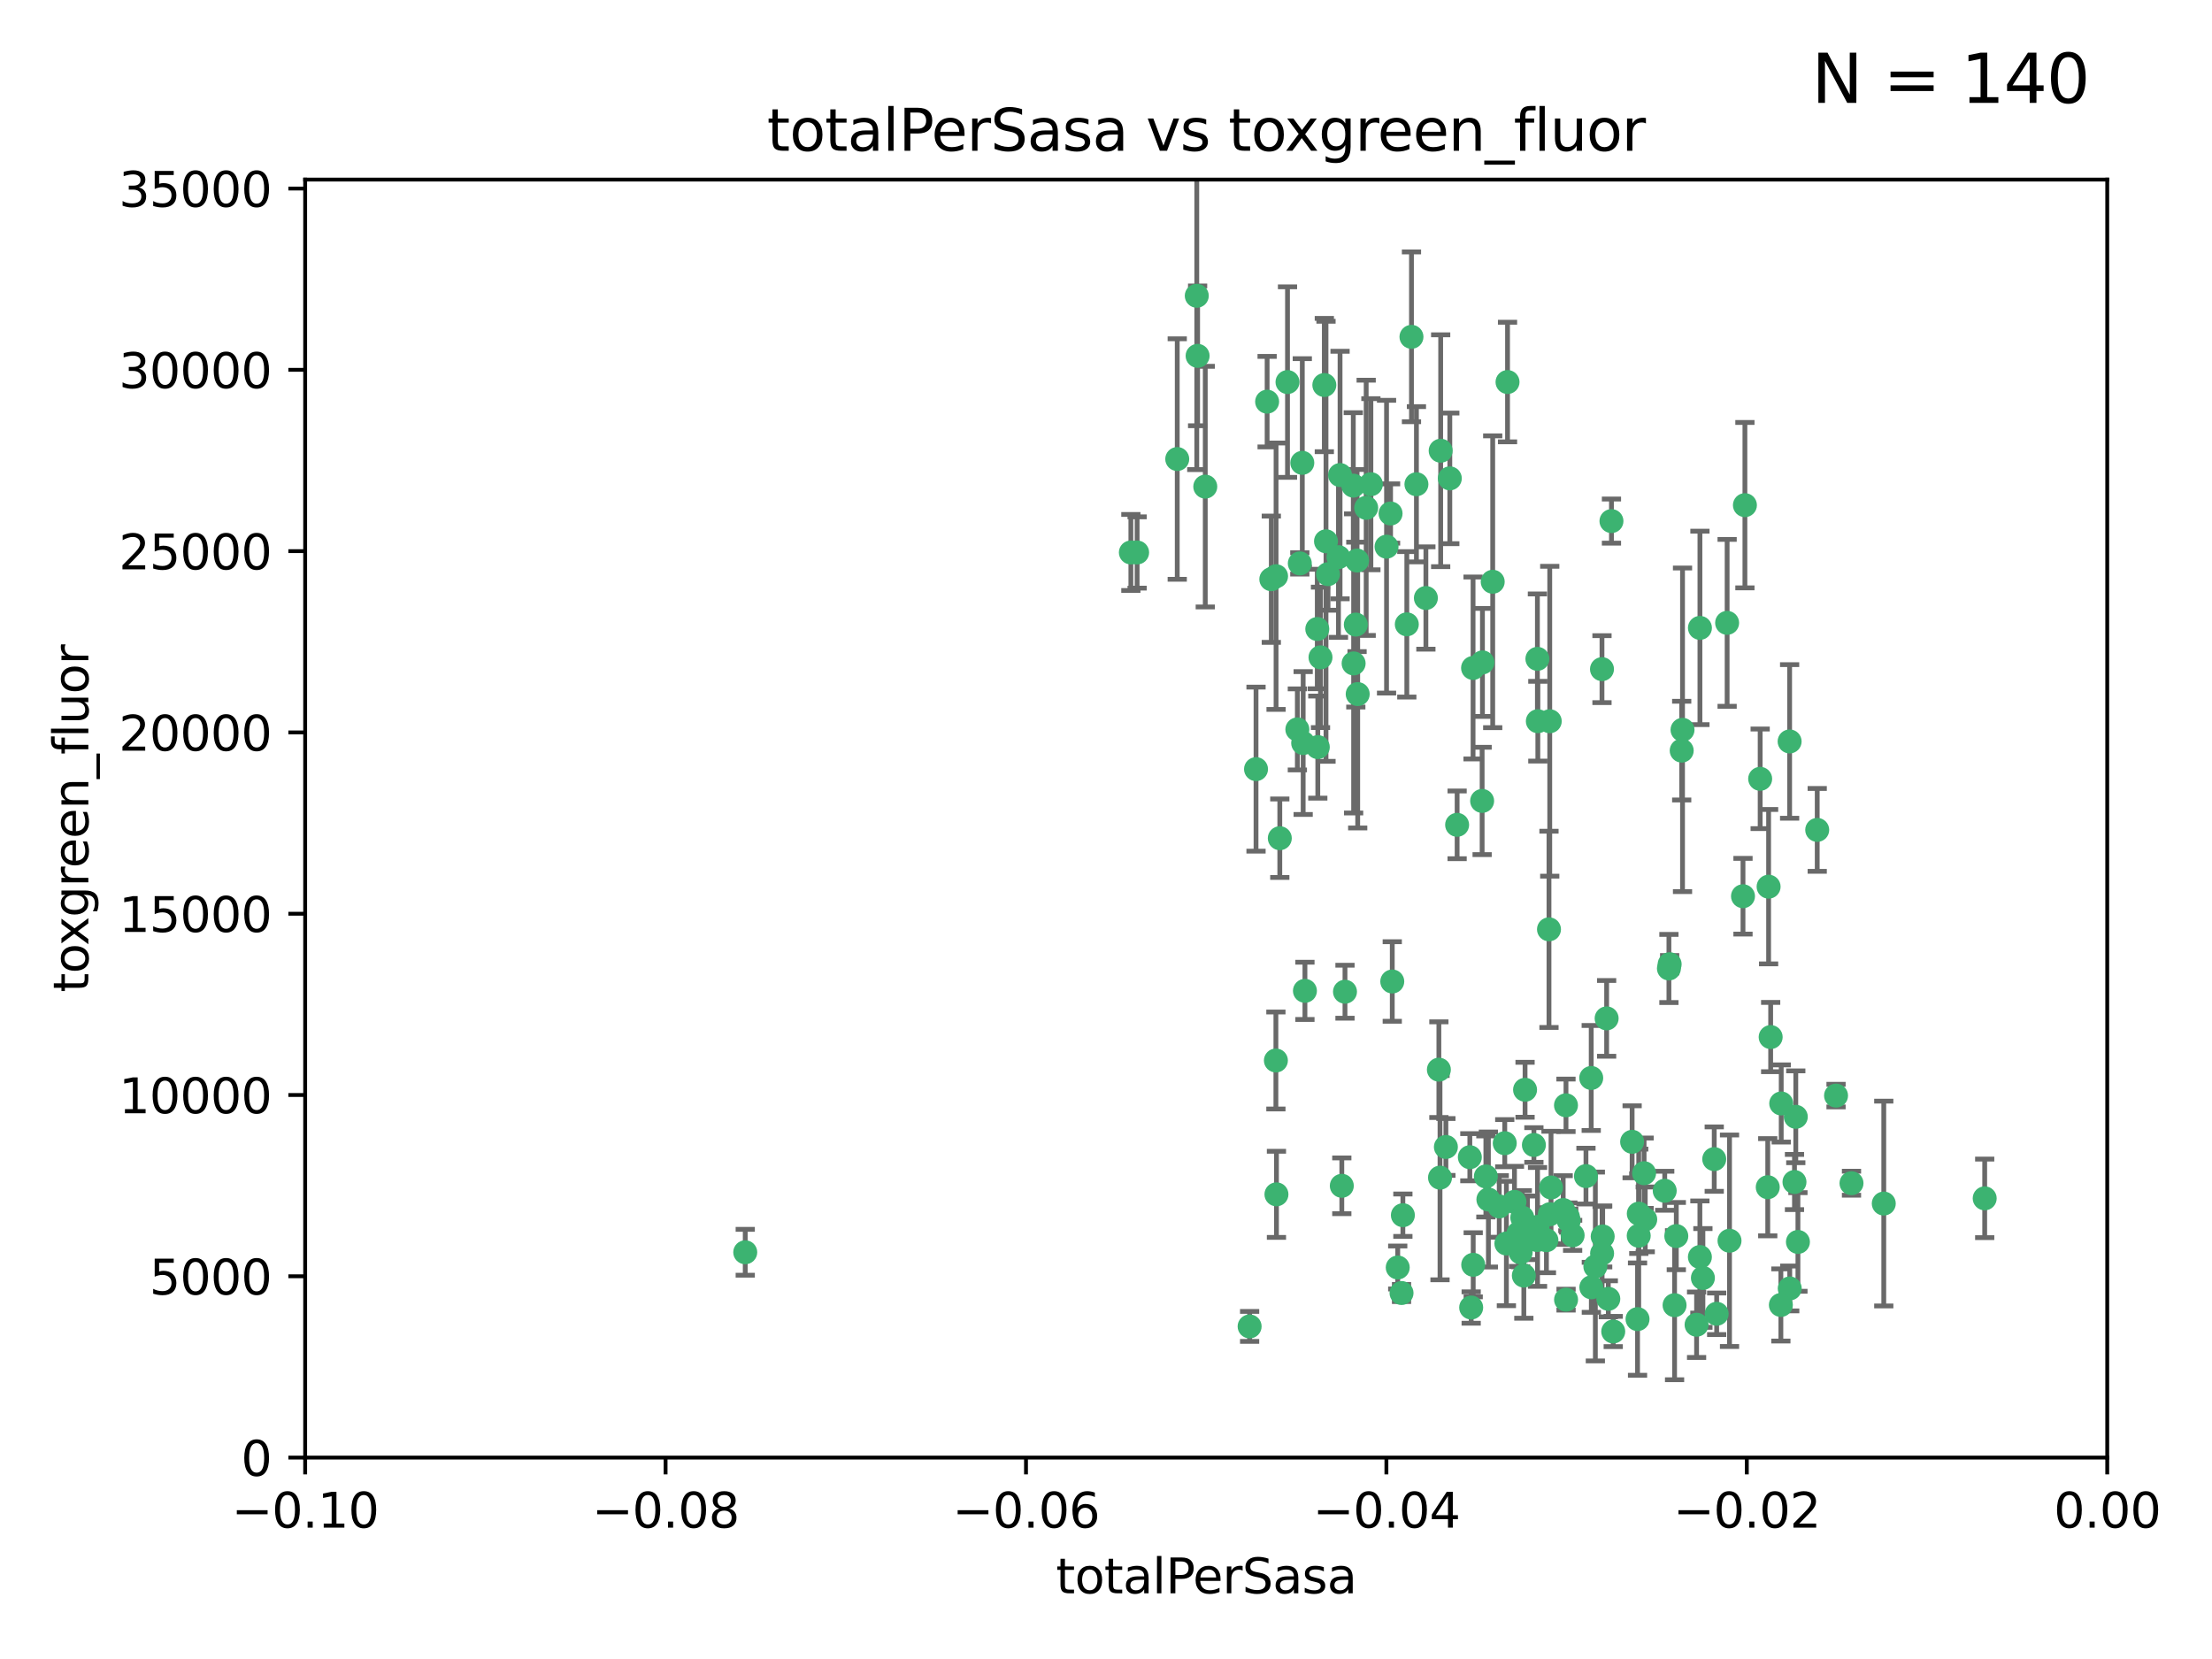 <?xml version="1.0" encoding="utf-8" standalone="no"?>
<!DOCTYPE svg PUBLIC "-//W3C//DTD SVG 1.1//EN"
  "http://www.w3.org/Graphics/SVG/1.1/DTD/svg11.dtd">
<svg xmlns:xlink="http://www.w3.org/1999/xlink" width="460.8pt" height="345.6pt" viewBox="0 0 460.8 345.6" xmlns="http://www.w3.org/2000/svg" version="1.1">
 <defs>
  <style type="text/css">*{stroke-linejoin: round; stroke-linecap: butt}</style>
 </defs>
 <g id="figure_1">
  <g id="patch_1">
   <path d="M 0 345.6 
L 460.8 345.6 
L 460.8 0 
L 0 0 
z
" style="fill: #ffffff"/>
  </g>
  <g id="axes_1">
   <g id="patch_2">
    <path d="M 63.571 303.64 
L 438.975 303.64 
L 438.975 37.411 
L 63.571 37.411 
z
" style="fill: #ffffff"/>
   </g>
   <g id="PathCollection_1">
    <defs>
     <path id="m383fe4f7f7" d="M 0 1.118 
C 0.297 1.118 0.581 1 0.791 0.791 
C 1 0.581 1.118 0.297 1.118 0 
C 1.118 -0.297 1 -0.581 0.791 -0.791 
C 0.581 -1 0.297 -1.118 0 -1.118 
C -0.297 -1.118 -0.581 -1 -0.791 -0.791 
C -1 -0.581 -1.118 -0.297 -1.118 0 
C -1.118 0.297 -1 0.581 -0.791 0.791 
C -0.581 1 -0.297 1.118 0 1.118 
z
" style="stroke: #3cb371"/>
    </defs>
    <g clip-path="url(#p544b909eb4)">
     <use xlink:href="#m383fe4f7f7" x="235.58" y="115.09" style="fill: #3cb371; stroke: #3cb371"/>
     <use xlink:href="#m383fe4f7f7" x="268.211" y="79.593" style="fill: #3cb371; stroke: #3cb371"/>
     <use xlink:href="#m383fe4f7f7" x="251.08" y="101.372" style="fill: #3cb371; stroke: #3cb371"/>
     <use xlink:href="#m383fe4f7f7" x="275.085" y="136.942" style="fill: #3cb371; stroke: #3cb371"/>
     <use xlink:href="#m383fe4f7f7" x="264.836" y="120.662" style="fill: #3cb371; stroke: #3cb371"/>
     <use xlink:href="#m383fe4f7f7" x="282.702" y="116.772" style="fill: #3cb371; stroke: #3cb371"/>
     <use xlink:href="#m383fe4f7f7" x="271.293" y="96.415" style="fill: #3cb371; stroke: #3cb371"/>
     <use xlink:href="#m383fe4f7f7" x="236.883" y="115.091" style="fill: #3cb371; stroke: #3cb371"/>
     <use xlink:href="#m383fe4f7f7" x="249.31" y="61.614" style="fill: #3cb371; stroke: #3cb371"/>
     <use xlink:href="#m383fe4f7f7" x="155.248" y="260.87" style="fill: #3cb371; stroke: #3cb371"/>
     <use xlink:href="#m383fe4f7f7" x="263.965" y="83.673" style="fill: #3cb371; stroke: #3cb371"/>
     <use xlink:href="#m383fe4f7f7" x="274.414" y="131.033" style="fill: #3cb371; stroke: #3cb371"/>
     <use xlink:href="#m383fe4f7f7" x="275.882" y="80.209" style="fill: #3cb371; stroke: #3cb371"/>
     <use xlink:href="#m383fe4f7f7" x="281.916" y="101.166" style="fill: #3cb371; stroke: #3cb371"/>
     <use xlink:href="#m383fe4f7f7" x="249.484" y="74.129" style="fill: #3cb371; stroke: #3cb371"/>
     <use xlink:href="#m383fe4f7f7" x="261.652" y="160.224" style="fill: #3cb371; stroke: #3cb371"/>
     <use xlink:href="#m383fe4f7f7" x="270.262" y="151.945" style="fill: #3cb371; stroke: #3cb371"/>
     <use xlink:href="#m383fe4f7f7" x="276.23" y="112.761" style="fill: #3cb371; stroke: #3cb371"/>
     <use xlink:href="#m383fe4f7f7" x="276.649" y="119.604" style="fill: #3cb371; stroke: #3cb371"/>
     <use xlink:href="#m383fe4f7f7" x="282.834" y="144.591" style="fill: #3cb371; stroke: #3cb371"/>
     <use xlink:href="#m383fe4f7f7" x="285.583" y="100.872" style="fill: #3cb371; stroke: #3cb371"/>
     <use xlink:href="#m383fe4f7f7" x="278.828" y="116.067" style="fill: #3cb371; stroke: #3cb371"/>
     <use xlink:href="#m383fe4f7f7" x="265.793" y="220.921" style="fill: #3cb371; stroke: #3cb371"/>
     <use xlink:href="#m383fe4f7f7" x="245.241" y="95.624" style="fill: #3cb371; stroke: #3cb371"/>
     <use xlink:href="#m383fe4f7f7" x="271.473" y="154.79" style="fill: #3cb371; stroke: #3cb371"/>
     <use xlink:href="#m383fe4f7f7" x="295.068" y="100.88" style="fill: #3cb371; stroke: #3cb371"/>
     <use xlink:href="#m383fe4f7f7" x="284.6" y="105.788" style="fill: #3cb371; stroke: #3cb371"/>
     <use xlink:href="#m383fe4f7f7" x="282.441" y="130.114" style="fill: #3cb371; stroke: #3cb371"/>
     <use xlink:href="#m383fe4f7f7" x="266.606" y="174.616" style="fill: #3cb371; stroke: #3cb371"/>
     <use xlink:href="#m383fe4f7f7" x="288.842" y="113.883" style="fill: #3cb371; stroke: #3cb371"/>
     <use xlink:href="#m383fe4f7f7" x="281.985" y="138.203" style="fill: #3cb371; stroke: #3cb371"/>
     <use xlink:href="#m383fe4f7f7" x="289.681" y="106.972" style="fill: #3cb371; stroke: #3cb371"/>
     <use xlink:href="#m383fe4f7f7" x="280.186" y="206.592" style="fill: #3cb371; stroke: #3cb371"/>
     <use xlink:href="#m383fe4f7f7" x="297.039" y="124.576" style="fill: #3cb371; stroke: #3cb371"/>
     <use xlink:href="#m383fe4f7f7" x="302.023" y="99.654" style="fill: #3cb371; stroke: #3cb371"/>
     <use xlink:href="#m383fe4f7f7" x="316.773" y="260.914" style="fill: #3cb371; stroke: #3cb371"/>
     <use xlink:href="#m383fe4f7f7" x="319.539" y="238.523" style="fill: #3cb371; stroke: #3cb371"/>
     <use xlink:href="#m383fe4f7f7" x="299.98" y="245.325" style="fill: #3cb371; stroke: #3cb371"/>
     <use xlink:href="#m383fe4f7f7" x="279.158" y="98.96" style="fill: #3cb371; stroke: #3cb371"/>
     <use xlink:href="#m383fe4f7f7" x="260.319" y="276.318" style="fill: #3cb371; stroke: #3cb371"/>
     <use xlink:href="#m383fe4f7f7" x="335.696" y="108.552" style="fill: #3cb371; stroke: #3cb371"/>
     <use xlink:href="#m383fe4f7f7" x="293.065" y="130.059" style="fill: #3cb371; stroke: #3cb371"/>
     <use xlink:href="#m383fe4f7f7" x="314.046" y="79.585" style="fill: #3cb371; stroke: #3cb371"/>
     <use xlink:href="#m383fe4f7f7" x="274.522" y="155.635" style="fill: #3cb371; stroke: #3cb371"/>
     <use xlink:href="#m383fe4f7f7" x="290.034" y="204.462" style="fill: #3cb371; stroke: #3cb371"/>
     <use xlink:href="#m383fe4f7f7" x="271.842" y="206.41" style="fill: #3cb371; stroke: #3cb371"/>
     <use xlink:href="#m383fe4f7f7" x="265.828" y="120.034" style="fill: #3cb371; stroke: #3cb371"/>
     <use xlink:href="#m383fe4f7f7" x="279.524" y="247.024" style="fill: #3cb371; stroke: #3cb371"/>
     <use xlink:href="#m383fe4f7f7" x="317.698" y="227.018" style="fill: #3cb371; stroke: #3cb371"/>
     <use xlink:href="#m383fe4f7f7" x="300.119" y="93.895" style="fill: #3cb371; stroke: #3cb371"/>
     <use xlink:href="#m383fe4f7f7" x="306.866" y="139.15" style="fill: #3cb371; stroke: #3cb371"/>
     <use xlink:href="#m383fe4f7f7" x="270.774" y="117.366" style="fill: #3cb371; stroke: #3cb371"/>
     <use xlink:href="#m383fe4f7f7" x="310.958" y="121.191" style="fill: #3cb371; stroke: #3cb371"/>
     <use xlink:href="#m383fe4f7f7" x="294.035" y="70.169" style="fill: #3cb371; stroke: #3cb371"/>
     <use xlink:href="#m383fe4f7f7" x="308.755" y="166.847" style="fill: #3cb371; stroke: #3cb371"/>
     <use xlink:href="#m383fe4f7f7" x="291.964" y="269.359" style="fill: #3cb371; stroke: #3cb371"/>
     <use xlink:href="#m383fe4f7f7" x="341.39" y="252.825" style="fill: #3cb371; stroke: #3cb371"/>
     <use xlink:href="#m383fe4f7f7" x="320.359" y="150.242" style="fill: #3cb371; stroke: #3cb371"/>
     <use xlink:href="#m383fe4f7f7" x="309.532" y="245.077" style="fill: #3cb371; stroke: #3cb371"/>
     <use xlink:href="#m383fe4f7f7" x="333.723" y="139.395" style="fill: #3cb371; stroke: #3cb371"/>
     <use xlink:href="#m383fe4f7f7" x="265.908" y="248.804" style="fill: #3cb371; stroke: #3cb371"/>
     <use xlink:href="#m383fe4f7f7" x="320.27" y="137.251" style="fill: #3cb371; stroke: #3cb371"/>
     <use xlink:href="#m383fe4f7f7" x="322.853" y="252.947" style="fill: #3cb371; stroke: #3cb371"/>
     <use xlink:href="#m383fe4f7f7" x="313.808" y="259.045" style="fill: #3cb371; stroke: #3cb371"/>
     <use xlink:href="#m383fe4f7f7" x="306.194" y="241.067" style="fill: #3cb371; stroke: #3cb371"/>
     <use xlink:href="#m383fe4f7f7" x="327.607" y="257.342" style="fill: #3cb371; stroke: #3cb371"/>
     <use xlink:href="#m383fe4f7f7" x="308.822" y="137.993" style="fill: #3cb371; stroke: #3cb371"/>
     <use xlink:href="#m383fe4f7f7" x="291.173" y="264.042" style="fill: #3cb371; stroke: #3cb371"/>
     <use xlink:href="#m383fe4f7f7" x="303.545" y="171.827" style="fill: #3cb371; stroke: #3cb371"/>
     <use xlink:href="#m383fe4f7f7" x="326.223" y="230.255" style="fill: #3cb371; stroke: #3cb371"/>
     <use xlink:href="#m383fe4f7f7" x="292.245" y="253.148" style="fill: #3cb371; stroke: #3cb371"/>
     <use xlink:href="#m383fe4f7f7" x="335.041" y="270.567" style="fill: #3cb371; stroke: #3cb371"/>
     <use xlink:href="#m383fe4f7f7" x="322.682" y="193.597" style="fill: #3cb371; stroke: #3cb371"/>
     <use xlink:href="#m383fe4f7f7" x="325.64" y="252.069" style="fill: #3cb371; stroke: #3cb371"/>
     <use xlink:href="#m383fe4f7f7" x="310.059" y="249.877" style="fill: #3cb371; stroke: #3cb371"/>
     <use xlink:href="#m383fe4f7f7" x="323.108" y="247.376" style="fill: #3cb371; stroke: #3cb371"/>
     <use xlink:href="#m383fe4f7f7" x="331.504" y="268.169" style="fill: #3cb371; stroke: #3cb371"/>
     <use xlink:href="#m383fe4f7f7" x="322.15" y="258.358" style="fill: #3cb371; stroke: #3cb371"/>
     <use xlink:href="#m383fe4f7f7" x="306.897" y="263.481" style="fill: #3cb371; stroke: #3cb371"/>
     <use xlink:href="#m383fe4f7f7" x="318.192" y="255.775" style="fill: #3cb371; stroke: #3cb371"/>
     <use xlink:href="#m383fe4f7f7" x="336.066" y="277.375" style="fill: #3cb371; stroke: #3cb371"/>
     <use xlink:href="#m383fe4f7f7" x="312.32" y="251.323" style="fill: #3cb371; stroke: #3cb371"/>
     <use xlink:href="#m383fe4f7f7" x="326.24" y="270.746" style="fill: #3cb371; stroke: #3cb371"/>
     <use xlink:href="#m383fe4f7f7" x="306.473" y="272.382" style="fill: #3cb371; stroke: #3cb371"/>
     <use xlink:href="#m383fe4f7f7" x="299.745" y="222.83" style="fill: #3cb371; stroke: #3cb371"/>
     <use xlink:href="#m383fe4f7f7" x="332.341" y="263.833" style="fill: #3cb371; stroke: #3cb371"/>
     <use xlink:href="#m383fe4f7f7" x="301.205" y="238.934" style="fill: #3cb371; stroke: #3cb371"/>
     <use xlink:href="#m383fe4f7f7" x="315.493" y="250.369" style="fill: #3cb371; stroke: #3cb371"/>
     <use xlink:href="#m383fe4f7f7" x="322.84" y="150.246" style="fill: #3cb371; stroke: #3cb371"/>
     <use xlink:href="#m383fe4f7f7" x="313.468" y="238.149" style="fill: #3cb371; stroke: #3cb371"/>
     <use xlink:href="#m383fe4f7f7" x="340.002" y="237.859" style="fill: #3cb371; stroke: #3cb371"/>
     <use xlink:href="#m383fe4f7f7" x="360.29" y="258.47" style="fill: #3cb371; stroke: #3cb371"/>
     <use xlink:href="#m383fe4f7f7" x="347.819" y="200.861" style="fill: #3cb371; stroke: #3cb371"/>
     <use xlink:href="#m383fe4f7f7" x="330.385" y="245.005" style="fill: #3cb371; stroke: #3cb371"/>
     <use xlink:href="#m383fe4f7f7" x="317.443" y="265.728" style="fill: #3cb371; stroke: #3cb371"/>
     <use xlink:href="#m383fe4f7f7" x="317.121" y="253.655" style="fill: #3cb371; stroke: #3cb371"/>
     <use xlink:href="#m383fe4f7f7" x="326.612" y="253.482" style="fill: #3cb371; stroke: #3cb371"/>
     <use xlink:href="#m383fe4f7f7" x="350.5" y="152.035" style="fill: #3cb371; stroke: #3cb371"/>
     <use xlink:href="#m383fe4f7f7" x="353.429" y="275.967" style="fill: #3cb371; stroke: #3cb371"/>
     <use xlink:href="#m383fe4f7f7" x="342.494" y="244.401" style="fill: #3cb371; stroke: #3cb371"/>
     <use xlink:href="#m383fe4f7f7" x="354.746" y="266.22" style="fill: #3cb371; stroke: #3cb371"/>
     <use xlink:href="#m383fe4f7f7" x="320.295" y="255.591" style="fill: #3cb371; stroke: #3cb371"/>
     <use xlink:href="#m383fe4f7f7" x="334.691" y="212.147" style="fill: #3cb371; stroke: #3cb371"/>
     <use xlink:href="#m383fe4f7f7" x="342.733" y="254.022" style="fill: #3cb371; stroke: #3cb371"/>
     <use xlink:href="#m383fe4f7f7" x="350.329" y="156.366" style="fill: #3cb371; stroke: #3cb371"/>
     <use xlink:href="#m383fe4f7f7" x="347.666" y="201.75" style="fill: #3cb371; stroke: #3cb371"/>
     <use xlink:href="#m383fe4f7f7" x="368.433" y="184.712" style="fill: #3cb371; stroke: #3cb371"/>
     <use xlink:href="#m383fe4f7f7" x="320.2" y="258.32" style="fill: #3cb371; stroke: #3cb371"/>
     <use xlink:href="#m383fe4f7f7" x="333.869" y="257.576" style="fill: #3cb371; stroke: #3cb371"/>
     <use xlink:href="#m383fe4f7f7" x="363.098" y="186.7" style="fill: #3cb371; stroke: #3cb371"/>
     <use xlink:href="#m383fe4f7f7" x="346.792" y="248.058" style="fill: #3cb371; stroke: #3cb371"/>
     <use xlink:href="#m383fe4f7f7" x="354.127" y="130.801" style="fill: #3cb371; stroke: #3cb371"/>
     <use xlink:href="#m383fe4f7f7" x="348.844" y="271.896" style="fill: #3cb371; stroke: #3cb371"/>
     <use xlink:href="#m383fe4f7f7" x="316.326" y="256.929" style="fill: #3cb371; stroke: #3cb371"/>
     <use xlink:href="#m383fe4f7f7" x="331.48" y="224.561" style="fill: #3cb371; stroke: #3cb371"/>
     <use xlink:href="#m383fe4f7f7" x="357.106" y="241.464" style="fill: #3cb371; stroke: #3cb371"/>
     <use xlink:href="#m383fe4f7f7" x="357.613" y="273.685" style="fill: #3cb371; stroke: #3cb371"/>
     <use xlink:href="#m383fe4f7f7" x="326.794" y="254.285" style="fill: #3cb371; stroke: #3cb371"/>
     <use xlink:href="#m383fe4f7f7" x="341.375" y="257.429" style="fill: #3cb371; stroke: #3cb371"/>
     <use xlink:href="#m383fe4f7f7" x="341.129" y="274.795" style="fill: #3cb371; stroke: #3cb371"/>
     <use xlink:href="#m383fe4f7f7" x="368.861" y="216.039" style="fill: #3cb371; stroke: #3cb371"/>
     <use xlink:href="#m383fe4f7f7" x="372.811" y="154.457" style="fill: #3cb371; stroke: #3cb371"/>
     <use xlink:href="#m383fe4f7f7" x="372.836" y="268.409" style="fill: #3cb371; stroke: #3cb371"/>
     <use xlink:href="#m383fe4f7f7" x="363.497" y="105.234" style="fill: #3cb371; stroke: #3cb371"/>
     <use xlink:href="#m383fe4f7f7" x="333.746" y="261.112" style="fill: #3cb371; stroke: #3cb371"/>
     <use xlink:href="#m383fe4f7f7" x="370.988" y="271.847" style="fill: #3cb371; stroke: #3cb371"/>
     <use xlink:href="#m383fe4f7f7" x="354.119" y="261.862" style="fill: #3cb371; stroke: #3cb371"/>
     <use xlink:href="#m383fe4f7f7" x="359.792" y="129.752" style="fill: #3cb371; stroke: #3cb371"/>
     <use xlink:href="#m383fe4f7f7" x="349.205" y="257.5" style="fill: #3cb371; stroke: #3cb371"/>
     <use xlink:href="#m383fe4f7f7" x="374.096" y="232.65" style="fill: #3cb371; stroke: #3cb371"/>
     <use xlink:href="#m383fe4f7f7" x="374.542" y="258.72" style="fill: #3cb371; stroke: #3cb371"/>
     <use xlink:href="#m383fe4f7f7" x="378.56" y="172.883" style="fill: #3cb371; stroke: #3cb371"/>
     <use xlink:href="#m383fe4f7f7" x="373.823" y="246.235" style="fill: #3cb371; stroke: #3cb371"/>
     <use xlink:href="#m383fe4f7f7" x="368.254" y="247.319" style="fill: #3cb371; stroke: #3cb371"/>
     <use xlink:href="#m383fe4f7f7" x="385.701" y="246.485" style="fill: #3cb371; stroke: #3cb371"/>
     <use xlink:href="#m383fe4f7f7" x="371.061" y="229.873" style="fill: #3cb371; stroke: #3cb371"/>
     <use xlink:href="#m383fe4f7f7" x="382.481" y="228.234" style="fill: #3cb371; stroke: #3cb371"/>
     <use xlink:href="#m383fe4f7f7" x="366.674" y="162.243" style="fill: #3cb371; stroke: #3cb371"/>
     <use xlink:href="#m383fe4f7f7" x="392.424" y="250.721" style="fill: #3cb371; stroke: #3cb371"/>
     <use xlink:href="#m383fe4f7f7" x="413.449" y="249.638" style="fill: #3cb371; stroke: #3cb371"/>
    </g>
   </g>
   <g id="matplotlib.axis_1">
    <g id="xtick_1">
     <g id="line2d_1">
      <defs>
       <path id="m404f3111ec" d="M 0 0 
L 0 3.5 
" style="stroke: #000000; stroke-width: 0.8"/>
      </defs>
      <g>
       <use xlink:href="#m404f3111ec" x="63.571" y="303.64" style="stroke: #000000; stroke-width: 0.8"/>
      </g>
     </g>
     <g id="text_1">
      <!-- −0.10 -->
      <g transform="translate(48.249 318.238)scale(0.1 -0.1)">
       <defs>
        <path id="DejaVuSans-2212" d="M 678 2272 
L 4684 2272 
L 4684 1741 
L 678 1741 
L 678 2272 
z
" transform="scale(0.016)"/>
        <path id="DejaVuSans-30" d="M 2034 4250 
Q 1547 4250 1301 3770 
Q 1056 3291 1056 2328 
Q 1056 1369 1301 889 
Q 1547 409 2034 409 
Q 2525 409 2770 889 
Q 3016 1369 3016 2328 
Q 3016 3291 2770 3770 
Q 2525 4250 2034 4250 
z
M 2034 4750 
Q 2819 4750 3233 4129 
Q 3647 3509 3647 2328 
Q 3647 1150 3233 529 
Q 2819 -91 2034 -91 
Q 1250 -91 836 529 
Q 422 1150 422 2328 
Q 422 3509 836 4129 
Q 1250 4750 2034 4750 
z
" transform="scale(0.016)"/>
        <path id="DejaVuSans-2e" d="M 684 794 
L 1344 794 
L 1344 0 
L 684 0 
L 684 794 
z
" transform="scale(0.016)"/>
        <path id="DejaVuSans-31" d="M 794 531 
L 1825 531 
L 1825 4091 
L 703 3866 
L 703 4441 
L 1819 4666 
L 2450 4666 
L 2450 531 
L 3481 531 
L 3481 0 
L 794 0 
L 794 531 
z
" transform="scale(0.016)"/>
       </defs>
       <use xlink:href="#DejaVuSans-2212"/>
       <use xlink:href="#DejaVuSans-30" x="83.789"/>
       <use xlink:href="#DejaVuSans-2e" x="147.412"/>
       <use xlink:href="#DejaVuSans-31" x="179.199"/>
       <use xlink:href="#DejaVuSans-30" x="242.822"/>
      </g>
     </g>
    </g>
    <g id="xtick_2">
     <g id="line2d_2">
      <g>
       <use xlink:href="#m404f3111ec" x="138.652" y="303.64" style="stroke: #000000; stroke-width: 0.8"/>
      </g>
     </g>
     <g id="text_2">
      <!-- −0.08 -->
      <g transform="translate(123.329 318.238)scale(0.1 -0.1)">
       <defs>
        <path id="DejaVuSans-38" d="M 2034 2216 
Q 1584 2216 1326 1975 
Q 1069 1734 1069 1313 
Q 1069 891 1326 650 
Q 1584 409 2034 409 
Q 2484 409 2743 651 
Q 3003 894 3003 1313 
Q 3003 1734 2745 1975 
Q 2488 2216 2034 2216 
z
M 1403 2484 
Q 997 2584 770 2862 
Q 544 3141 544 3541 
Q 544 4100 942 4425 
Q 1341 4750 2034 4750 
Q 2731 4750 3128 4425 
Q 3525 4100 3525 3541 
Q 3525 3141 3298 2862 
Q 3072 2584 2669 2484 
Q 3125 2378 3379 2068 
Q 3634 1759 3634 1313 
Q 3634 634 3220 271 
Q 2806 -91 2034 -91 
Q 1263 -91 848 271 
Q 434 634 434 1313 
Q 434 1759 690 2068 
Q 947 2378 1403 2484 
z
M 1172 3481 
Q 1172 3119 1398 2916 
Q 1625 2713 2034 2713 
Q 2441 2713 2670 2916 
Q 2900 3119 2900 3481 
Q 2900 3844 2670 4047 
Q 2441 4250 2034 4250 
Q 1625 4250 1398 4047 
Q 1172 3844 1172 3481 
z
" transform="scale(0.016)"/>
       </defs>
       <use xlink:href="#DejaVuSans-2212"/>
       <use xlink:href="#DejaVuSans-30" x="83.789"/>
       <use xlink:href="#DejaVuSans-2e" x="147.412"/>
       <use xlink:href="#DejaVuSans-30" x="179.199"/>
       <use xlink:href="#DejaVuSans-38" x="242.822"/>
      </g>
     </g>
    </g>
    <g id="xtick_3">
     <g id="line2d_3">
      <g>
       <use xlink:href="#m404f3111ec" x="213.733" y="303.64" style="stroke: #000000; stroke-width: 0.8"/>
      </g>
     </g>
     <g id="text_3">
      <!-- −0.06 -->
      <g transform="translate(198.41 318.238)scale(0.1 -0.1)">
       <defs>
        <path id="DejaVuSans-36" d="M 2113 2584 
Q 1688 2584 1439 2293 
Q 1191 2003 1191 1497 
Q 1191 994 1439 701 
Q 1688 409 2113 409 
Q 2538 409 2786 701 
Q 3034 994 3034 1497 
Q 3034 2003 2786 2293 
Q 2538 2584 2113 2584 
z
M 3366 4563 
L 3366 3988 
Q 3128 4100 2886 4159 
Q 2644 4219 2406 4219 
Q 1781 4219 1451 3797 
Q 1122 3375 1075 2522 
Q 1259 2794 1537 2939 
Q 1816 3084 2150 3084 
Q 2853 3084 3261 2657 
Q 3669 2231 3669 1497 
Q 3669 778 3244 343 
Q 2819 -91 2113 -91 
Q 1303 -91 875 529 
Q 447 1150 447 2328 
Q 447 3434 972 4092 
Q 1497 4750 2381 4750 
Q 2619 4750 2861 4703 
Q 3103 4656 3366 4563 
z
" transform="scale(0.016)"/>
       </defs>
       <use xlink:href="#DejaVuSans-2212"/>
       <use xlink:href="#DejaVuSans-30" x="83.789"/>
       <use xlink:href="#DejaVuSans-2e" x="147.412"/>
       <use xlink:href="#DejaVuSans-30" x="179.199"/>
       <use xlink:href="#DejaVuSans-36" x="242.822"/>
      </g>
     </g>
    </g>
    <g id="xtick_4">
     <g id="line2d_4">
      <g>
       <use xlink:href="#m404f3111ec" x="288.813" y="303.64" style="stroke: #000000; stroke-width: 0.8"/>
      </g>
     </g>
     <g id="text_4">
      <!-- −0.04 -->
      <g transform="translate(273.491 318.238)scale(0.1 -0.1)">
       <defs>
        <path id="DejaVuSans-34" d="M 2419 4116 
L 825 1625 
L 2419 1625 
L 2419 4116 
z
M 2253 4666 
L 3047 4666 
L 3047 1625 
L 3713 1625 
L 3713 1100 
L 3047 1100 
L 3047 0 
L 2419 0 
L 2419 1100 
L 313 1100 
L 313 1709 
L 2253 4666 
z
" transform="scale(0.016)"/>
       </defs>
       <use xlink:href="#DejaVuSans-2212"/>
       <use xlink:href="#DejaVuSans-30" x="83.789"/>
       <use xlink:href="#DejaVuSans-2e" x="147.412"/>
       <use xlink:href="#DejaVuSans-30" x="179.199"/>
       <use xlink:href="#DejaVuSans-34" x="242.822"/>
      </g>
     </g>
    </g>
    <g id="xtick_5">
     <g id="line2d_5">
      <g>
       <use xlink:href="#m404f3111ec" x="363.894" y="303.64" style="stroke: #000000; stroke-width: 0.8"/>
      </g>
     </g>
     <g id="text_5">
      <!-- −0.02 -->
      <g transform="translate(348.572 318.238)scale(0.1 -0.1)">
       <defs>
        <path id="DejaVuSans-32" d="M 1228 531 
L 3431 531 
L 3431 0 
L 469 0 
L 469 531 
Q 828 903 1448 1529 
Q 2069 2156 2228 2338 
Q 2531 2678 2651 2914 
Q 2772 3150 2772 3378 
Q 2772 3750 2511 3984 
Q 2250 4219 1831 4219 
Q 1534 4219 1204 4116 
Q 875 4013 500 3803 
L 500 4441 
Q 881 4594 1212 4672 
Q 1544 4750 1819 4750 
Q 2544 4750 2975 4387 
Q 3406 4025 3406 3419 
Q 3406 3131 3298 2873 
Q 3191 2616 2906 2266 
Q 2828 2175 2409 1742 
Q 1991 1309 1228 531 
z
" transform="scale(0.016)"/>
       </defs>
       <use xlink:href="#DejaVuSans-2212"/>
       <use xlink:href="#DejaVuSans-30" x="83.789"/>
       <use xlink:href="#DejaVuSans-2e" x="147.412"/>
       <use xlink:href="#DejaVuSans-30" x="179.199"/>
       <use xlink:href="#DejaVuSans-32" x="242.822"/>
      </g>
     </g>
    </g>
    <g id="xtick_6">
     <g id="line2d_6">
      <g>
       <use xlink:href="#m404f3111ec" x="438.975" y="303.64" style="stroke: #000000; stroke-width: 0.8"/>
      </g>
     </g>
     <g id="text_6">
      <!-- 0.00 -->
      <g transform="translate(427.842 318.238)scale(0.1 -0.1)">
       <use xlink:href="#DejaVuSans-30"/>
       <use xlink:href="#DejaVuSans-2e" x="63.623"/>
       <use xlink:href="#DejaVuSans-30" x="95.41"/>
       <use xlink:href="#DejaVuSans-30" x="159.033"/>
      </g>
     </g>
    </g>
    <g id="text_7">
     <!-- totalPerSasa -->
     <g transform="translate(219.968 331.917)scale(0.1 -0.1)">
      <defs>
       <path id="DejaVuSans-74" d="M 1172 4494 
L 1172 3500 
L 2356 3500 
L 2356 3053 
L 1172 3053 
L 1172 1153 
Q 1172 725 1289 603 
Q 1406 481 1766 481 
L 2356 481 
L 2356 0 
L 1766 0 
Q 1100 0 847 248 
Q 594 497 594 1153 
L 594 3053 
L 172 3053 
L 172 3500 
L 594 3500 
L 594 4494 
L 1172 4494 
z
" transform="scale(0.016)"/>
       <path id="DejaVuSans-6f" d="M 1959 3097 
Q 1497 3097 1228 2736 
Q 959 2375 959 1747 
Q 959 1119 1226 758 
Q 1494 397 1959 397 
Q 2419 397 2687 759 
Q 2956 1122 2956 1747 
Q 2956 2369 2687 2733 
Q 2419 3097 1959 3097 
z
M 1959 3584 
Q 2709 3584 3137 3096 
Q 3566 2609 3566 1747 
Q 3566 888 3137 398 
Q 2709 -91 1959 -91 
Q 1206 -91 779 398 
Q 353 888 353 1747 
Q 353 2609 779 3096 
Q 1206 3584 1959 3584 
z
" transform="scale(0.016)"/>
       <path id="DejaVuSans-61" d="M 2194 1759 
Q 1497 1759 1228 1600 
Q 959 1441 959 1056 
Q 959 750 1161 570 
Q 1363 391 1709 391 
Q 2188 391 2477 730 
Q 2766 1069 2766 1631 
L 2766 1759 
L 2194 1759 
z
M 3341 1997 
L 3341 0 
L 2766 0 
L 2766 531 
Q 2569 213 2275 61 
Q 1981 -91 1556 -91 
Q 1019 -91 701 211 
Q 384 513 384 1019 
Q 384 1609 779 1909 
Q 1175 2209 1959 2209 
L 2766 2209 
L 2766 2266 
Q 2766 2663 2505 2880 
Q 2244 3097 1772 3097 
Q 1472 3097 1187 3025 
Q 903 2953 641 2809 
L 641 3341 
Q 956 3463 1253 3523 
Q 1550 3584 1831 3584 
Q 2591 3584 2966 3190 
Q 3341 2797 3341 1997 
z
" transform="scale(0.016)"/>
       <path id="DejaVuSans-6c" d="M 603 4863 
L 1178 4863 
L 1178 0 
L 603 0 
L 603 4863 
z
" transform="scale(0.016)"/>
       <path id="DejaVuSans-50" d="M 1259 4147 
L 1259 2394 
L 2053 2394 
Q 2494 2394 2734 2622 
Q 2975 2850 2975 3272 
Q 2975 3691 2734 3919 
Q 2494 4147 2053 4147 
L 1259 4147 
z
M 628 4666 
L 2053 4666 
Q 2838 4666 3239 4311 
Q 3641 3956 3641 3272 
Q 3641 2581 3239 2228 
Q 2838 1875 2053 1875 
L 1259 1875 
L 1259 0 
L 628 0 
L 628 4666 
z
" transform="scale(0.016)"/>
       <path id="DejaVuSans-65" d="M 3597 1894 
L 3597 1613 
L 953 1613 
Q 991 1019 1311 708 
Q 1631 397 2203 397 
Q 2534 397 2845 478 
Q 3156 559 3463 722 
L 3463 178 
Q 3153 47 2828 -22 
Q 2503 -91 2169 -91 
Q 1331 -91 842 396 
Q 353 884 353 1716 
Q 353 2575 817 3079 
Q 1281 3584 2069 3584 
Q 2775 3584 3186 3129 
Q 3597 2675 3597 1894 
z
M 3022 2063 
Q 3016 2534 2758 2815 
Q 2500 3097 2075 3097 
Q 1594 3097 1305 2825 
Q 1016 2553 972 2059 
L 3022 2063 
z
" transform="scale(0.016)"/>
       <path id="DejaVuSans-72" d="M 2631 2963 
Q 2534 3019 2420 3045 
Q 2306 3072 2169 3072 
Q 1681 3072 1420 2755 
Q 1159 2438 1159 1844 
L 1159 0 
L 581 0 
L 581 3500 
L 1159 3500 
L 1159 2956 
Q 1341 3275 1631 3429 
Q 1922 3584 2338 3584 
Q 2397 3584 2469 3576 
Q 2541 3569 2628 3553 
L 2631 2963 
z
" transform="scale(0.016)"/>
       <path id="DejaVuSans-53" d="M 3425 4513 
L 3425 3897 
Q 3066 4069 2747 4153 
Q 2428 4238 2131 4238 
Q 1616 4238 1336 4038 
Q 1056 3838 1056 3469 
Q 1056 3159 1242 3001 
Q 1428 2844 1947 2747 
L 2328 2669 
Q 3034 2534 3370 2195 
Q 3706 1856 3706 1288 
Q 3706 609 3251 259 
Q 2797 -91 1919 -91 
Q 1588 -91 1214 -16 
Q 841 59 441 206 
L 441 856 
Q 825 641 1194 531 
Q 1563 422 1919 422 
Q 2459 422 2753 634 
Q 3047 847 3047 1241 
Q 3047 1584 2836 1778 
Q 2625 1972 2144 2069 
L 1759 2144 
Q 1053 2284 737 2584 
Q 422 2884 422 3419 
Q 422 4038 858 4394 
Q 1294 4750 2059 4750 
Q 2388 4750 2728 4690 
Q 3069 4631 3425 4513 
z
" transform="scale(0.016)"/>
       <path id="DejaVuSans-73" d="M 2834 3397 
L 2834 2853 
Q 2591 2978 2328 3040 
Q 2066 3103 1784 3103 
Q 1356 3103 1142 2972 
Q 928 2841 928 2578 
Q 928 2378 1081 2264 
Q 1234 2150 1697 2047 
L 1894 2003 
Q 2506 1872 2764 1633 
Q 3022 1394 3022 966 
Q 3022 478 2636 193 
Q 2250 -91 1575 -91 
Q 1294 -91 989 -36 
Q 684 19 347 128 
L 347 722 
Q 666 556 975 473 
Q 1284 391 1588 391 
Q 1994 391 2212 530 
Q 2431 669 2431 922 
Q 2431 1156 2273 1281 
Q 2116 1406 1581 1522 
L 1381 1569 
Q 847 1681 609 1914 
Q 372 2147 372 2553 
Q 372 3047 722 3315 
Q 1072 3584 1716 3584 
Q 2034 3584 2315 3537 
Q 2597 3491 2834 3397 
z
" transform="scale(0.016)"/>
      </defs>
      <use xlink:href="#DejaVuSans-74"/>
      <use xlink:href="#DejaVuSans-6f" x="39.209"/>
      <use xlink:href="#DejaVuSans-74" x="100.391"/>
      <use xlink:href="#DejaVuSans-61" x="139.6"/>
      <use xlink:href="#DejaVuSans-6c" x="200.879"/>
      <use xlink:href="#DejaVuSans-50" x="228.662"/>
      <use xlink:href="#DejaVuSans-65" x="285.34"/>
      <use xlink:href="#DejaVuSans-72" x="346.863"/>
      <use xlink:href="#DejaVuSans-53" x="387.977"/>
      <use xlink:href="#DejaVuSans-61" x="451.453"/>
      <use xlink:href="#DejaVuSans-73" x="512.732"/>
      <use xlink:href="#DejaVuSans-61" x="564.832"/>
     </g>
    </g>
   </g>
   <g id="matplotlib.axis_2">
    <g id="ytick_1">
     <g id="line2d_7">
      <defs>
       <path id="mae68d4a28f" d="M 0 0 
L -3.5 0 
" style="stroke: #000000; stroke-width: 0.8"/>
      </defs>
      <g>
       <use xlink:href="#mae68d4a28f" x="63.571" y="303.64" style="stroke: #000000; stroke-width: 0.8"/>
      </g>
     </g>
     <g id="text_8">
      <!-- 0 -->
      <g transform="translate(50.209 307.439)scale(0.1 -0.1)">
       <use xlink:href="#DejaVuSans-30"/>
      </g>
     </g>
    </g>
    <g id="ytick_2">
     <g id="line2d_8">
      <g>
       <use xlink:href="#mae68d4a28f" x="63.571" y="265.874" style="stroke: #000000; stroke-width: 0.8"/>
      </g>
     </g>
     <g id="text_9">
      <!-- 5000 -->
      <g transform="translate(31.121 269.673)scale(0.1 -0.1)">
       <defs>
        <path id="DejaVuSans-35" d="M 691 4666 
L 3169 4666 
L 3169 4134 
L 1269 4134 
L 1269 2991 
Q 1406 3038 1543 3061 
Q 1681 3084 1819 3084 
Q 2600 3084 3056 2656 
Q 3513 2228 3513 1497 
Q 3513 744 3044 326 
Q 2575 -91 1722 -91 
Q 1428 -91 1123 -41 
Q 819 9 494 109 
L 494 744 
Q 775 591 1075 516 
Q 1375 441 1709 441 
Q 2250 441 2565 725 
Q 2881 1009 2881 1497 
Q 2881 1984 2565 2268 
Q 2250 2553 1709 2553 
Q 1456 2553 1204 2497 
Q 953 2441 691 2322 
L 691 4666 
z
" transform="scale(0.016)"/>
       </defs>
       <use xlink:href="#DejaVuSans-35"/>
       <use xlink:href="#DejaVuSans-30" x="63.623"/>
       <use xlink:href="#DejaVuSans-30" x="127.246"/>
       <use xlink:href="#DejaVuSans-30" x="190.869"/>
      </g>
     </g>
    </g>
    <g id="ytick_3">
     <g id="line2d_9">
      <g>
       <use xlink:href="#mae68d4a28f" x="63.571" y="228.108" style="stroke: #000000; stroke-width: 0.8"/>
      </g>
     </g>
     <g id="text_10">
      <!-- 10000 -->
      <g transform="translate(24.759 231.907)scale(0.1 -0.1)">
       <use xlink:href="#DejaVuSans-31"/>
       <use xlink:href="#DejaVuSans-30" x="63.623"/>
       <use xlink:href="#DejaVuSans-30" x="127.246"/>
       <use xlink:href="#DejaVuSans-30" x="190.869"/>
       <use xlink:href="#DejaVuSans-30" x="254.492"/>
      </g>
     </g>
    </g>
    <g id="ytick_4">
     <g id="line2d_10">
      <g>
       <use xlink:href="#mae68d4a28f" x="63.571" y="190.342" style="stroke: #000000; stroke-width: 0.8"/>
      </g>
     </g>
     <g id="text_11">
      <!-- 15000 -->
      <g transform="translate(24.759 194.141)scale(0.1 -0.1)">
       <use xlink:href="#DejaVuSans-31"/>
       <use xlink:href="#DejaVuSans-35" x="63.623"/>
       <use xlink:href="#DejaVuSans-30" x="127.246"/>
       <use xlink:href="#DejaVuSans-30" x="190.869"/>
       <use xlink:href="#DejaVuSans-30" x="254.492"/>
      </g>
     </g>
    </g>
    <g id="ytick_5">
     <g id="line2d_11">
      <g>
       <use xlink:href="#mae68d4a28f" x="63.571" y="152.576" style="stroke: #000000; stroke-width: 0.8"/>
      </g>
     </g>
     <g id="text_12">
      <!-- 20000 -->
      <g transform="translate(24.759 156.375)scale(0.1 -0.1)">
       <use xlink:href="#DejaVuSans-32"/>
       <use xlink:href="#DejaVuSans-30" x="63.623"/>
       <use xlink:href="#DejaVuSans-30" x="127.246"/>
       <use xlink:href="#DejaVuSans-30" x="190.869"/>
       <use xlink:href="#DejaVuSans-30" x="254.492"/>
      </g>
     </g>
    </g>
    <g id="ytick_6">
     <g id="line2d_12">
      <g>
       <use xlink:href="#mae68d4a28f" x="63.571" y="114.81" style="stroke: #000000; stroke-width: 0.8"/>
      </g>
     </g>
     <g id="text_13">
      <!-- 25000 -->
      <g transform="translate(24.759 118.609)scale(0.1 -0.1)">
       <use xlink:href="#DejaVuSans-32"/>
       <use xlink:href="#DejaVuSans-35" x="63.623"/>
       <use xlink:href="#DejaVuSans-30" x="127.246"/>
       <use xlink:href="#DejaVuSans-30" x="190.869"/>
       <use xlink:href="#DejaVuSans-30" x="254.492"/>
      </g>
     </g>
    </g>
    <g id="ytick_7">
     <g id="line2d_13">
      <g>
       <use xlink:href="#mae68d4a28f" x="63.571" y="77.044" style="stroke: #000000; stroke-width: 0.8"/>
      </g>
     </g>
     <g id="text_14">
      <!-- 30000 -->
      <g transform="translate(24.759 80.844)scale(0.1 -0.1)">
       <defs>
        <path id="DejaVuSans-33" d="M 2597 2516 
Q 3050 2419 3304 2112 
Q 3559 1806 3559 1356 
Q 3559 666 3084 287 
Q 2609 -91 1734 -91 
Q 1441 -91 1130 -33 
Q 819 25 488 141 
L 488 750 
Q 750 597 1062 519 
Q 1375 441 1716 441 
Q 2309 441 2620 675 
Q 2931 909 2931 1356 
Q 2931 1769 2642 2001 
Q 2353 2234 1838 2234 
L 1294 2234 
L 1294 2753 
L 1863 2753 
Q 2328 2753 2575 2939 
Q 2822 3125 2822 3475 
Q 2822 3834 2567 4026 
Q 2313 4219 1838 4219 
Q 1578 4219 1281 4162 
Q 984 4106 628 3988 
L 628 4550 
Q 988 4650 1302 4700 
Q 1616 4750 1894 4750 
Q 2613 4750 3031 4423 
Q 3450 4097 3450 3541 
Q 3450 3153 3228 2886 
Q 3006 2619 2597 2516 
z
" transform="scale(0.016)"/>
       </defs>
       <use xlink:href="#DejaVuSans-33"/>
       <use xlink:href="#DejaVuSans-30" x="63.623"/>
       <use xlink:href="#DejaVuSans-30" x="127.246"/>
       <use xlink:href="#DejaVuSans-30" x="190.869"/>
       <use xlink:href="#DejaVuSans-30" x="254.492"/>
      </g>
     </g>
    </g>
    <g id="ytick_8">
     <g id="line2d_14">
      <g>
       <use xlink:href="#mae68d4a28f" x="63.571" y="39.278" style="stroke: #000000; stroke-width: 0.8"/>
      </g>
     </g>
     <g id="text_15">
      <!-- 35000 -->
      <g transform="translate(24.759 43.078)scale(0.1 -0.1)">
       <use xlink:href="#DejaVuSans-33"/>
       <use xlink:href="#DejaVuSans-35" x="63.623"/>
       <use xlink:href="#DejaVuSans-30" x="127.246"/>
       <use xlink:href="#DejaVuSans-30" x="190.869"/>
       <use xlink:href="#DejaVuSans-30" x="254.492"/>
      </g>
     </g>
    </g>
    <g id="text_16">
     <!-- toxgreen_fluor -->
     <g transform="translate(18.401 206.72)rotate(-90)scale(0.1 -0.1)">
      <defs>
       <path id="DejaVuSans-78" d="M 3513 3500 
L 2247 1797 
L 3578 0 
L 2900 0 
L 1881 1375 
L 863 0 
L 184 0 
L 1544 1831 
L 300 3500 
L 978 3500 
L 1906 2253 
L 2834 3500 
L 3513 3500 
z
" transform="scale(0.016)"/>
       <path id="DejaVuSans-67" d="M 2906 1791 
Q 2906 2416 2648 2759 
Q 2391 3103 1925 3103 
Q 1463 3103 1205 2759 
Q 947 2416 947 1791 
Q 947 1169 1205 825 
Q 1463 481 1925 481 
Q 2391 481 2648 825 
Q 2906 1169 2906 1791 
z
M 3481 434 
Q 3481 -459 3084 -895 
Q 2688 -1331 1869 -1331 
Q 1566 -1331 1297 -1286 
Q 1028 -1241 775 -1147 
L 775 -588 
Q 1028 -725 1275 -790 
Q 1522 -856 1778 -856 
Q 2344 -856 2625 -561 
Q 2906 -266 2906 331 
L 2906 616 
Q 2728 306 2450 153 
Q 2172 0 1784 0 
Q 1141 0 747 490 
Q 353 981 353 1791 
Q 353 2603 747 3093 
Q 1141 3584 1784 3584 
Q 2172 3584 2450 3431 
Q 2728 3278 2906 2969 
L 2906 3500 
L 3481 3500 
L 3481 434 
z
" transform="scale(0.016)"/>
       <path id="DejaVuSans-6e" d="M 3513 2113 
L 3513 0 
L 2938 0 
L 2938 2094 
Q 2938 2591 2744 2837 
Q 2550 3084 2163 3084 
Q 1697 3084 1428 2787 
Q 1159 2491 1159 1978 
L 1159 0 
L 581 0 
L 581 3500 
L 1159 3500 
L 1159 2956 
Q 1366 3272 1645 3428 
Q 1925 3584 2291 3584 
Q 2894 3584 3203 3211 
Q 3513 2838 3513 2113 
z
" transform="scale(0.016)"/>
       <path id="DejaVuSans-5f" d="M 3263 -1063 
L 3263 -1509 
L -63 -1509 
L -63 -1063 
L 3263 -1063 
z
" transform="scale(0.016)"/>
       <path id="DejaVuSans-66" d="M 2375 4863 
L 2375 4384 
L 1825 4384 
Q 1516 4384 1395 4259 
Q 1275 4134 1275 3809 
L 1275 3500 
L 2222 3500 
L 2222 3053 
L 1275 3053 
L 1275 0 
L 697 0 
L 697 3053 
L 147 3053 
L 147 3500 
L 697 3500 
L 697 3744 
Q 697 4328 969 4595 
Q 1241 4863 1831 4863 
L 2375 4863 
z
" transform="scale(0.016)"/>
       <path id="DejaVuSans-75" d="M 544 1381 
L 544 3500 
L 1119 3500 
L 1119 1403 
Q 1119 906 1312 657 
Q 1506 409 1894 409 
Q 2359 409 2629 706 
Q 2900 1003 2900 1516 
L 2900 3500 
L 3475 3500 
L 3475 0 
L 2900 0 
L 2900 538 
Q 2691 219 2414 64 
Q 2138 -91 1772 -91 
Q 1169 -91 856 284 
Q 544 659 544 1381 
z
M 1991 3584 
L 1991 3584 
z
" transform="scale(0.016)"/>
      </defs>
      <use xlink:href="#DejaVuSans-74"/>
      <use xlink:href="#DejaVuSans-6f" x="39.209"/>
      <use xlink:href="#DejaVuSans-78" x="97.266"/>
      <use xlink:href="#DejaVuSans-67" x="156.445"/>
      <use xlink:href="#DejaVuSans-72" x="219.922"/>
      <use xlink:href="#DejaVuSans-65" x="258.785"/>
      <use xlink:href="#DejaVuSans-65" x="320.309"/>
      <use xlink:href="#DejaVuSans-6e" x="381.832"/>
      <use xlink:href="#DejaVuSans-5f" x="445.211"/>
      <use xlink:href="#DejaVuSans-66" x="495.211"/>
      <use xlink:href="#DejaVuSans-6c" x="530.416"/>
      <use xlink:href="#DejaVuSans-75" x="558.199"/>
      <use xlink:href="#DejaVuSans-6f" x="621.578"/>
      <use xlink:href="#DejaVuSans-72" x="682.76"/>
     </g>
    </g>
   </g>
   <g id="LineCollection_1">
    <path d="M 235.58 123.008 
L 235.58 107.171 
" clip-path="url(#p544b909eb4)" style="fill: none; stroke: #696969"/>
    <path d="M 268.211 99.437 
L 268.211 59.75 
" clip-path="url(#p544b909eb4)" style="fill: none; stroke: #696969"/>
    <path d="M 251.08 126.436 
L 251.08 76.309 
" clip-path="url(#p544b909eb4)" style="fill: none; stroke: #696969"/>
    <path d="M 275.085 151.57 
L 275.085 122.315 
" clip-path="url(#p544b909eb4)" style="fill: none; stroke: #696969"/>
    <path d="M 264.836 133.818 
L 264.836 107.506 
" clip-path="url(#p544b909eb4)" style="fill: none; stroke: #696969"/>
    <path d="M 282.702 135.741 
L 282.702 97.804 
" clip-path="url(#p544b909eb4)" style="fill: none; stroke: #696969"/>
    <path d="M 271.293 118.115 
L 271.293 74.714 
" clip-path="url(#p544b909eb4)" style="fill: none; stroke: #696969"/>
    <path d="M 236.883 122.516 
L 236.883 107.666 
" clip-path="url(#p544b909eb4)" style="fill: none; stroke: #696969"/>
    <path d="M 249.31 97.825 
L 249.31 25.402 
" clip-path="url(#p544b909eb4)" style="fill: none; stroke: #696969"/>
    <path d="M 155.248 265.648 
L 155.248 256.093 
" clip-path="url(#p544b909eb4)" style="fill: none; stroke: #696969"/>
    <path d="M 263.965 93.1 
L 263.965 74.246 
" clip-path="url(#p544b909eb4)" style="fill: none; stroke: #696969"/>
    <path d="M 274.414 143.479 
L 274.414 118.586 
" clip-path="url(#p544b909eb4)" style="fill: none; stroke: #696969"/>
    <path d="M 275.882 94.094 
L 275.882 66.324 
" clip-path="url(#p544b909eb4)" style="fill: none; stroke: #696969"/>
    <path d="M 281.916 116.358 
L 281.916 85.973 
" clip-path="url(#p544b909eb4)" style="fill: none; stroke: #696969"/>
    <path d="M 249.484 88.692 
L 249.484 59.566 
" clip-path="url(#p544b909eb4)" style="fill: none; stroke: #696969"/>
    <path d="M 261.652 177.314 
L 261.652 143.135 
" clip-path="url(#p544b909eb4)" style="fill: none; stroke: #696969"/>
    <path d="M 270.262 160.385 
L 270.262 143.505 
" clip-path="url(#p544b909eb4)" style="fill: none; stroke: #696969"/>
    <path d="M 276.23 158.597 
L 276.23 66.926 
" clip-path="url(#p544b909eb4)" style="fill: none; stroke: #696969"/>
    <path d="M 276.649 127.118 
L 276.649 112.09 
" clip-path="url(#p544b909eb4)" style="fill: none; stroke: #696969"/>
    <path d="M 282.834 172.484 
L 282.834 116.697 
" clip-path="url(#p544b909eb4)" style="fill: none; stroke: #696969"/>
    <path d="M 285.583 118.692 
L 285.583 83.052 
" clip-path="url(#p544b909eb4)" style="fill: none; stroke: #696969"/>
    <path d="M 278.828 132.771 
L 278.828 99.364 
" clip-path="url(#p544b909eb4)" style="fill: none; stroke: #696969"/>
    <path d="M 265.793 231.022 
L 265.793 210.82 
" clip-path="url(#p544b909eb4)" style="fill: none; stroke: #696969"/>
    <path d="M 245.241 120.671 
L 245.241 70.577 
" clip-path="url(#p544b909eb4)" style="fill: none; stroke: #696969"/>
    <path d="M 271.473 169.67 
L 271.473 139.91 
" clip-path="url(#p544b909eb4)" style="fill: none; stroke: #696969"/>
    <path d="M 295.068 117.048 
L 295.068 84.711 
" clip-path="url(#p544b909eb4)" style="fill: none; stroke: #696969"/>
    <path d="M 284.6 132.373 
L 284.6 79.202 
" clip-path="url(#p544b909eb4)" style="fill: none; stroke: #696969"/>
    <path d="M 282.441 147.286 
L 282.441 112.943 
" clip-path="url(#p544b909eb4)" style="fill: none; stroke: #696969"/>
    <path d="M 266.606 182.79 
L 266.606 166.441 
" clip-path="url(#p544b909eb4)" style="fill: none; stroke: #696969"/>
    <path d="M 288.842 144.378 
L 288.842 83.389 
" clip-path="url(#p544b909eb4)" style="fill: none; stroke: #696969"/>
    <path d="M 281.985 169.362 
L 281.985 107.043 
" clip-path="url(#p544b909eb4)" style="fill: none; stroke: #696969"/>
    <path d="M 289.681 113.147 
L 289.681 100.797 
" clip-path="url(#p544b909eb4)" style="fill: none; stroke: #696969"/>
    <path d="M 280.186 212.112 
L 280.186 201.073 
" clip-path="url(#p544b909eb4)" style="fill: none; stroke: #696969"/>
    <path d="M 297.039 135.235 
L 297.039 113.917 
" clip-path="url(#p544b909eb4)" style="fill: none; stroke: #696969"/>
    <path d="M 302.023 113.257 
L 302.023 86.051 
" clip-path="url(#p544b909eb4)" style="fill: none; stroke: #696969"/>
    <path d="M 316.773 263.886 
L 316.773 257.941 
" clip-path="url(#p544b909eb4)" style="fill: none; stroke: #696969"/>
    <path d="M 319.539 242.133 
L 319.539 234.912 
" clip-path="url(#p544b909eb4)" style="fill: none; stroke: #696969"/>
    <path d="M 299.98 266.605 
L 299.98 224.045 
" clip-path="url(#p544b909eb4)" style="fill: none; stroke: #696969"/>
    <path d="M 279.158 124.744 
L 279.158 73.175 
" clip-path="url(#p544b909eb4)" style="fill: none; stroke: #696969"/>
    <path d="M 260.319 279.439 
L 260.319 273.197 
" clip-path="url(#p544b909eb4)" style="fill: none; stroke: #696969"/>
    <path d="M 335.696 113.148 
L 335.696 103.957 
" clip-path="url(#p544b909eb4)" style="fill: none; stroke: #696969"/>
    <path d="M 293.065 145.209 
L 293.065 114.909 
" clip-path="url(#p544b909eb4)" style="fill: none; stroke: #696969"/>
    <path d="M 314.046 92.04 
L 314.046 67.13 
" clip-path="url(#p544b909eb4)" style="fill: none; stroke: #696969"/>
    <path d="M 274.522 166.268 
L 274.522 145.002 
" clip-path="url(#p544b909eb4)" style="fill: none; stroke: #696969"/>
    <path d="M 290.034 212.746 
L 290.034 196.178 
" clip-path="url(#p544b909eb4)" style="fill: none; stroke: #696969"/>
    <path d="M 271.842 212.375 
L 271.842 200.445 
" clip-path="url(#p544b909eb4)" style="fill: none; stroke: #696969"/>
    <path d="M 265.828 147.781 
L 265.828 92.287 
" clip-path="url(#p544b909eb4)" style="fill: none; stroke: #696969"/>
    <path d="M 279.524 252.829 
L 279.524 241.22 
" clip-path="url(#p544b909eb4)" style="fill: none; stroke: #696969"/>
    <path d="M 317.698 232.743 
L 317.698 221.294 
" clip-path="url(#p544b909eb4)" style="fill: none; stroke: #696969"/>
    <path d="M 300.119 118.044 
L 300.119 69.747 
" clip-path="url(#p544b909eb4)" style="fill: none; stroke: #696969"/>
    <path d="M 306.866 158.1 
L 306.866 120.201 
" clip-path="url(#p544b909eb4)" style="fill: none; stroke: #696969"/>
    <path d="M 270.774 119.591 
L 270.774 115.141 
" clip-path="url(#p544b909eb4)" style="fill: none; stroke: #696969"/>
    <path d="M 310.958 151.584 
L 310.958 90.798 
" clip-path="url(#p544b909eb4)" style="fill: none; stroke: #696969"/>
    <path d="M 294.035 87.855 
L 294.035 52.483 
" clip-path="url(#p544b909eb4)" style="fill: none; stroke: #696969"/>
    <path d="M 308.755 178.027 
L 308.755 155.668 
" clip-path="url(#p544b909eb4)" style="fill: none; stroke: #696969"/>
    <path d="M 291.964 271.136 
L 291.964 267.583 
" clip-path="url(#p544b909eb4)" style="fill: none; stroke: #696969"/>
    <path d="M 341.39 261.12 
L 341.39 244.53 
" clip-path="url(#p544b909eb4)" style="fill: none; stroke: #696969"/>
    <path d="M 320.359 158.549 
L 320.359 141.935 
" clip-path="url(#p544b909eb4)" style="fill: none; stroke: #696969"/>
    <path d="M 309.532 253.52 
L 309.532 236.635 
" clip-path="url(#p544b909eb4)" style="fill: none; stroke: #696969"/>
    <path d="M 333.723 146.369 
L 333.723 132.42 
" clip-path="url(#p544b909eb4)" style="fill: none; stroke: #696969"/>
    <path d="M 265.908 257.775 
L 265.908 239.834 
" clip-path="url(#p544b909eb4)" style="fill: none; stroke: #696969"/>
    <path d="M 320.27 150.773 
L 320.27 123.729 
" clip-path="url(#p544b909eb4)" style="fill: none; stroke: #696969"/>
    <path d="M 322.853 253.886 
L 322.853 252.007 
" clip-path="url(#p544b909eb4)" style="fill: none; stroke: #696969"/>
    <path d="M 313.808 272.002 
L 313.808 246.088 
" clip-path="url(#p544b909eb4)" style="fill: none; stroke: #696969"/>
    <path d="M 306.194 245.981 
L 306.194 236.153 
" clip-path="url(#p544b909eb4)" style="fill: none; stroke: #696969"/>
    <path d="M 327.607 260.473 
L 327.607 254.211 
" clip-path="url(#p544b909eb4)" style="fill: none; stroke: #696969"/>
    <path d="M 308.822 149.246 
L 308.822 126.741 
" clip-path="url(#p544b909eb4)" style="fill: none; stroke: #696969"/>
    <path d="M 291.173 268.515 
L 291.173 259.569 
" clip-path="url(#p544b909eb4)" style="fill: none; stroke: #696969"/>
    <path d="M 303.545 178.879 
L 303.545 164.775 
" clip-path="url(#p544b909eb4)" style="fill: none; stroke: #696969"/>
    <path d="M 326.223 235.721 
L 326.223 224.789 
" clip-path="url(#p544b909eb4)" style="fill: none; stroke: #696969"/>
    <path d="M 292.245 257.562 
L 292.245 248.735 
" clip-path="url(#p544b909eb4)" style="fill: none; stroke: #696969"/>
    <path d="M 335.041 274.323 
L 335.041 266.811 
" clip-path="url(#p544b909eb4)" style="fill: none; stroke: #696969"/>
    <path d="M 322.682 214.035 
L 322.682 173.16 
" clip-path="url(#p544b909eb4)" style="fill: none; stroke: #696969"/>
    <path d="M 325.64 259.223 
L 325.64 244.915 
" clip-path="url(#p544b909eb4)" style="fill: none; stroke: #696969"/>
    <path d="M 310.059 263.939 
L 310.059 235.814 
" clip-path="url(#p544b909eb4)" style="fill: none; stroke: #696969"/>
    <path d="M 323.108 259.089 
L 323.108 235.664 
" clip-path="url(#p544b909eb4)" style="fill: none; stroke: #696969"/>
    <path d="M 331.504 273.375 
L 331.504 262.964 
" clip-path="url(#p544b909eb4)" style="fill: none; stroke: #696969"/>
    <path d="M 322.15 265.129 
L 322.15 251.588 
" clip-path="url(#p544b909eb4)" style="fill: none; stroke: #696969"/>
    <path d="M 306.897 270.16 
L 306.897 256.802 
" clip-path="url(#p544b909eb4)" style="fill: none; stroke: #696969"/>
    <path d="M 318.192 262.398 
L 318.192 249.152 
" clip-path="url(#p544b909eb4)" style="fill: none; stroke: #696969"/>
    <path d="M 336.066 280.522 
L 336.066 274.227 
" clip-path="url(#p544b909eb4)" style="fill: none; stroke: #696969"/>
    <path d="M 312.32 257.736 
L 312.32 244.91 
" clip-path="url(#p544b909eb4)" style="fill: none; stroke: #696969"/>
    <path d="M 326.24 272.926 
L 326.24 268.567 
" clip-path="url(#p544b909eb4)" style="fill: none; stroke: #696969"/>
    <path d="M 306.473 275.653 
L 306.473 269.11 
" clip-path="url(#p544b909eb4)" style="fill: none; stroke: #696969"/>
    <path d="M 299.745 232.795 
L 299.745 212.864 
" clip-path="url(#p544b909eb4)" style="fill: none; stroke: #696969"/>
    <path d="M 332.341 283.505 
L 332.341 244.161 
" clip-path="url(#p544b909eb4)" style="fill: none; stroke: #696969"/>
    <path d="M 301.205 244.856 
L 301.205 233.012 
" clip-path="url(#p544b909eb4)" style="fill: none; stroke: #696969"/>
    <path d="M 315.493 257.768 
L 315.493 242.97 
" clip-path="url(#p544b909eb4)" style="fill: none; stroke: #696969"/>
    <path d="M 322.84 182.519 
L 322.84 117.972 
" clip-path="url(#p544b909eb4)" style="fill: none; stroke: #696969"/>
    <path d="M 313.468 243.063 
L 313.468 233.234 
" clip-path="url(#p544b909eb4)" style="fill: none; stroke: #696969"/>
    <path d="M 340.002 245.363 
L 340.002 230.355 
" clip-path="url(#p544b909eb4)" style="fill: none; stroke: #696969"/>
    <path d="M 360.29 280.499 
L 360.29 236.441 
" clip-path="url(#p544b909eb4)" style="fill: none; stroke: #696969"/>
    <path d="M 347.819 202.673 
L 347.819 199.049 
" clip-path="url(#p544b909eb4)" style="fill: none; stroke: #696969"/>
    <path d="M 330.385 250.813 
L 330.385 239.196 
" clip-path="url(#p544b909eb4)" style="fill: none; stroke: #696969"/>
    <path d="M 317.443 274.614 
L 317.443 256.842 
" clip-path="url(#p544b909eb4)" style="fill: none; stroke: #696969"/>
    <path d="M 317.121 259.28 
L 317.121 248.029 
" clip-path="url(#p544b909eb4)" style="fill: none; stroke: #696969"/>
    <path d="M 326.612 256.385 
L 326.612 250.58 
" clip-path="url(#p544b909eb4)" style="fill: none; stroke: #696969"/>
    <path d="M 350.5 185.743 
L 350.5 118.327 
" clip-path="url(#p544b909eb4)" style="fill: none; stroke: #696969"/>
    <path d="M 353.429 282.783 
L 353.429 269.152 
" clip-path="url(#p544b909eb4)" style="fill: none; stroke: #696969"/>
    <path d="M 342.494 251.73 
L 342.494 237.071 
" clip-path="url(#p544b909eb4)" style="fill: none; stroke: #696969"/>
    <path d="M 354.746 276.505 
L 354.746 255.934 
" clip-path="url(#p544b909eb4)" style="fill: none; stroke: #696969"/>
    <path d="M 320.295 267.968 
L 320.295 243.214 
" clip-path="url(#p544b909eb4)" style="fill: none; stroke: #696969"/>
    <path d="M 334.691 220.035 
L 334.691 204.259 
" clip-path="url(#p544b909eb4)" style="fill: none; stroke: #696969"/>
    <path d="M 342.733 260.77 
L 342.733 247.273 
" clip-path="url(#p544b909eb4)" style="fill: none; stroke: #696969"/>
    <path d="M 350.329 166.65 
L 350.329 146.083 
" clip-path="url(#p544b909eb4)" style="fill: none; stroke: #696969"/>
    <path d="M 347.666 208.846 
L 347.666 194.653 
" clip-path="url(#p544b909eb4)" style="fill: none; stroke: #696969"/>
    <path d="M 368.433 200.794 
L 368.433 168.63 
" clip-path="url(#p544b909eb4)" style="fill: none; stroke: #696969"/>
    <path d="M 320.2 260.135 
L 320.2 256.505 
" clip-path="url(#p544b909eb4)" style="fill: none; stroke: #696969"/>
    <path d="M 333.869 263.925 
L 333.869 251.227 
" clip-path="url(#p544b909eb4)" style="fill: none; stroke: #696969"/>
    <path d="M 363.098 194.587 
L 363.098 178.814 
" clip-path="url(#p544b909eb4)" style="fill: none; stroke: #696969"/>
    <path d="M 346.792 252.121 
L 346.792 243.994 
" clip-path="url(#p544b909eb4)" style="fill: none; stroke: #696969"/>
    <path d="M 354.127 150.951 
L 354.127 110.652 
" clip-path="url(#p544b909eb4)" style="fill: none; stroke: #696969"/>
    <path d="M 348.844 287.425 
L 348.844 256.366 
" clip-path="url(#p544b909eb4)" style="fill: none; stroke: #696969"/>
    <path d="M 316.326 263.824 
L 316.326 250.034 
" clip-path="url(#p544b909eb4)" style="fill: none; stroke: #696969"/>
    <path d="M 331.48 235.496 
L 331.48 213.627 
" clip-path="url(#p544b909eb4)" style="fill: none; stroke: #696969"/>
    <path d="M 357.106 248.174 
L 357.106 234.754 
" clip-path="url(#p544b909eb4)" style="fill: none; stroke: #696969"/>
    <path d="M 357.613 278.014 
L 357.613 269.356 
" clip-path="url(#p544b909eb4)" style="fill: none; stroke: #696969"/>
    <path d="M 326.794 256.694 
L 326.794 251.875 
" clip-path="url(#p544b909eb4)" style="fill: none; stroke: #696969"/>
    <path d="M 341.375 275.478 
L 341.375 239.381 
" clip-path="url(#p544b909eb4)" style="fill: none; stroke: #696969"/>
    <path d="M 341.129 286.494 
L 341.129 263.097 
" clip-path="url(#p544b909eb4)" style="fill: none; stroke: #696969"/>
    <path d="M 368.861 223.253 
L 368.861 208.824 
" clip-path="url(#p544b909eb4)" style="fill: none; stroke: #696969"/>
    <path d="M 372.811 170.456 
L 372.811 138.458 
" clip-path="url(#p544b909eb4)" style="fill: none; stroke: #696969"/>
    <path d="M 372.836 273.079 
L 372.836 263.739 
" clip-path="url(#p544b909eb4)" style="fill: none; stroke: #696969"/>
    <path d="M 363.497 122.461 
L 363.497 88.007 
" clip-path="url(#p544b909eb4)" style="fill: none; stroke: #696969"/>
    <path d="M 333.746 270.908 
L 333.746 251.316 
" clip-path="url(#p544b909eb4)" style="fill: none; stroke: #696969"/>
    <path d="M 370.988 279.359 
L 370.988 264.335 
" clip-path="url(#p544b909eb4)" style="fill: none; stroke: #696969"/>
    <path d="M 354.119 273.542 
L 354.119 250.181 
" clip-path="url(#p544b909eb4)" style="fill: none; stroke: #696969"/>
    <path d="M 359.792 147.136 
L 359.792 112.367 
" clip-path="url(#p544b909eb4)" style="fill: none; stroke: #696969"/>
    <path d="M 349.205 264.508 
L 349.205 250.493 
" clip-path="url(#p544b909eb4)" style="fill: none; stroke: #696969"/>
    <path d="M 374.096 242.215 
L 374.096 223.086 
" clip-path="url(#p544b909eb4)" style="fill: none; stroke: #696969"/>
    <path d="M 374.542 268.99 
L 374.542 248.45 
" clip-path="url(#p544b909eb4)" style="fill: none; stroke: #696969"/>
    <path d="M 378.56 181.512 
L 378.56 164.255 
" clip-path="url(#p544b909eb4)" style="fill: none; stroke: #696969"/>
    <path d="M 373.823 251.981 
L 373.823 240.488 
" clip-path="url(#p544b909eb4)" style="fill: none; stroke: #696969"/>
    <path d="M 368.254 257.444 
L 368.254 237.194 
" clip-path="url(#p544b909eb4)" style="fill: none; stroke: #696969"/>
    <path d="M 385.701 248.986 
L 385.701 243.983 
" clip-path="url(#p544b909eb4)" style="fill: none; stroke: #696969"/>
    <path d="M 371.061 237.913 
L 371.061 221.834 
" clip-path="url(#p544b909eb4)" style="fill: none; stroke: #696969"/>
    <path d="M 382.481 230.592 
L 382.481 225.876 
" clip-path="url(#p544b909eb4)" style="fill: none; stroke: #696969"/>
    <path d="M 366.674 172.618 
L 366.674 151.867 
" clip-path="url(#p544b909eb4)" style="fill: none; stroke: #696969"/>
    <path d="M 392.424 272.052 
L 392.424 229.39 
" clip-path="url(#p544b909eb4)" style="fill: none; stroke: #696969"/>
    <path d="M 413.449 257.818 
L 413.449 241.459 
" clip-path="url(#p544b909eb4)" style="fill: none; stroke: #696969"/>
   </g>
   <g id="line2d_15">
    <defs>
     <path id="mdb8bbdb2b7" d="M 2 0 
L -2 -0 
" style="stroke: #696969"/>
    </defs>
    <g clip-path="url(#p544b909eb4)">
     <use xlink:href="#mdb8bbdb2b7" x="235.58" y="123.008" style="fill: #696969; stroke: #696969"/>
     <use xlink:href="#mdb8bbdb2b7" x="268.211" y="99.437" style="fill: #696969; stroke: #696969"/>
     <use xlink:href="#mdb8bbdb2b7" x="251.08" y="126.436" style="fill: #696969; stroke: #696969"/>
     <use xlink:href="#mdb8bbdb2b7" x="275.085" y="151.57" style="fill: #696969; stroke: #696969"/>
     <use xlink:href="#mdb8bbdb2b7" x="264.836" y="133.818" style="fill: #696969; stroke: #696969"/>
     <use xlink:href="#mdb8bbdb2b7" x="282.702" y="135.741" style="fill: #696969; stroke: #696969"/>
     <use xlink:href="#mdb8bbdb2b7" x="271.293" y="118.115" style="fill: #696969; stroke: #696969"/>
     <use xlink:href="#mdb8bbdb2b7" x="236.883" y="122.516" style="fill: #696969; stroke: #696969"/>
     <use xlink:href="#mdb8bbdb2b7" x="249.31" y="97.825" style="fill: #696969; stroke: #696969"/>
     <use xlink:href="#mdb8bbdb2b7" x="155.248" y="265.648" style="fill: #696969; stroke: #696969"/>
     <use xlink:href="#mdb8bbdb2b7" x="263.965" y="93.1" style="fill: #696969; stroke: #696969"/>
     <use xlink:href="#mdb8bbdb2b7" x="274.414" y="143.479" style="fill: #696969; stroke: #696969"/>
     <use xlink:href="#mdb8bbdb2b7" x="275.882" y="94.094" style="fill: #696969; stroke: #696969"/>
     <use xlink:href="#mdb8bbdb2b7" x="281.916" y="116.358" style="fill: #696969; stroke: #696969"/>
     <use xlink:href="#mdb8bbdb2b7" x="249.484" y="88.692" style="fill: #696969; stroke: #696969"/>
     <use xlink:href="#mdb8bbdb2b7" x="261.652" y="177.314" style="fill: #696969; stroke: #696969"/>
     <use xlink:href="#mdb8bbdb2b7" x="270.262" y="160.385" style="fill: #696969; stroke: #696969"/>
     <use xlink:href="#mdb8bbdb2b7" x="276.23" y="158.597" style="fill: #696969; stroke: #696969"/>
     <use xlink:href="#mdb8bbdb2b7" x="276.649" y="127.118" style="fill: #696969; stroke: #696969"/>
     <use xlink:href="#mdb8bbdb2b7" x="282.834" y="172.484" style="fill: #696969; stroke: #696969"/>
     <use xlink:href="#mdb8bbdb2b7" x="285.583" y="118.692" style="fill: #696969; stroke: #696969"/>
     <use xlink:href="#mdb8bbdb2b7" x="278.828" y="132.771" style="fill: #696969; stroke: #696969"/>
     <use xlink:href="#mdb8bbdb2b7" x="265.793" y="231.022" style="fill: #696969; stroke: #696969"/>
     <use xlink:href="#mdb8bbdb2b7" x="245.241" y="120.671" style="fill: #696969; stroke: #696969"/>
     <use xlink:href="#mdb8bbdb2b7" x="271.473" y="169.67" style="fill: #696969; stroke: #696969"/>
     <use xlink:href="#mdb8bbdb2b7" x="295.068" y="117.048" style="fill: #696969; stroke: #696969"/>
     <use xlink:href="#mdb8bbdb2b7" x="284.6" y="132.373" style="fill: #696969; stroke: #696969"/>
     <use xlink:href="#mdb8bbdb2b7" x="282.441" y="147.286" style="fill: #696969; stroke: #696969"/>
     <use xlink:href="#mdb8bbdb2b7" x="266.606" y="182.79" style="fill: #696969; stroke: #696969"/>
     <use xlink:href="#mdb8bbdb2b7" x="288.842" y="144.378" style="fill: #696969; stroke: #696969"/>
     <use xlink:href="#mdb8bbdb2b7" x="281.985" y="169.362" style="fill: #696969; stroke: #696969"/>
     <use xlink:href="#mdb8bbdb2b7" x="289.681" y="113.147" style="fill: #696969; stroke: #696969"/>
     <use xlink:href="#mdb8bbdb2b7" x="280.186" y="212.112" style="fill: #696969; stroke: #696969"/>
     <use xlink:href="#mdb8bbdb2b7" x="297.039" y="135.235" style="fill: #696969; stroke: #696969"/>
     <use xlink:href="#mdb8bbdb2b7" x="302.023" y="113.257" style="fill: #696969; stroke: #696969"/>
     <use xlink:href="#mdb8bbdb2b7" x="316.773" y="263.886" style="fill: #696969; stroke: #696969"/>
     <use xlink:href="#mdb8bbdb2b7" x="319.539" y="242.133" style="fill: #696969; stroke: #696969"/>
     <use xlink:href="#mdb8bbdb2b7" x="299.98" y="266.605" style="fill: #696969; stroke: #696969"/>
     <use xlink:href="#mdb8bbdb2b7" x="279.158" y="124.744" style="fill: #696969; stroke: #696969"/>
     <use xlink:href="#mdb8bbdb2b7" x="260.319" y="279.439" style="fill: #696969; stroke: #696969"/>
     <use xlink:href="#mdb8bbdb2b7" x="335.696" y="113.148" style="fill: #696969; stroke: #696969"/>
     <use xlink:href="#mdb8bbdb2b7" x="293.065" y="145.209" style="fill: #696969; stroke: #696969"/>
     <use xlink:href="#mdb8bbdb2b7" x="314.046" y="92.04" style="fill: #696969; stroke: #696969"/>
     <use xlink:href="#mdb8bbdb2b7" x="274.522" y="166.268" style="fill: #696969; stroke: #696969"/>
     <use xlink:href="#mdb8bbdb2b7" x="290.034" y="212.746" style="fill: #696969; stroke: #696969"/>
     <use xlink:href="#mdb8bbdb2b7" x="271.842" y="212.375" style="fill: #696969; stroke: #696969"/>
     <use xlink:href="#mdb8bbdb2b7" x="265.828" y="147.781" style="fill: #696969; stroke: #696969"/>
     <use xlink:href="#mdb8bbdb2b7" x="279.524" y="252.829" style="fill: #696969; stroke: #696969"/>
     <use xlink:href="#mdb8bbdb2b7" x="317.698" y="232.743" style="fill: #696969; stroke: #696969"/>
     <use xlink:href="#mdb8bbdb2b7" x="300.119" y="118.044" style="fill: #696969; stroke: #696969"/>
     <use xlink:href="#mdb8bbdb2b7" x="306.866" y="158.1" style="fill: #696969; stroke: #696969"/>
     <use xlink:href="#mdb8bbdb2b7" x="270.774" y="119.591" style="fill: #696969; stroke: #696969"/>
     <use xlink:href="#mdb8bbdb2b7" x="310.958" y="151.584" style="fill: #696969; stroke: #696969"/>
     <use xlink:href="#mdb8bbdb2b7" x="294.035" y="87.855" style="fill: #696969; stroke: #696969"/>
     <use xlink:href="#mdb8bbdb2b7" x="308.755" y="178.027" style="fill: #696969; stroke: #696969"/>
     <use xlink:href="#mdb8bbdb2b7" x="291.964" y="271.136" style="fill: #696969; stroke: #696969"/>
     <use xlink:href="#mdb8bbdb2b7" x="341.39" y="261.12" style="fill: #696969; stroke: #696969"/>
     <use xlink:href="#mdb8bbdb2b7" x="320.359" y="158.549" style="fill: #696969; stroke: #696969"/>
     <use xlink:href="#mdb8bbdb2b7" x="309.532" y="253.52" style="fill: #696969; stroke: #696969"/>
     <use xlink:href="#mdb8bbdb2b7" x="333.723" y="146.369" style="fill: #696969; stroke: #696969"/>
     <use xlink:href="#mdb8bbdb2b7" x="265.908" y="257.775" style="fill: #696969; stroke: #696969"/>
     <use xlink:href="#mdb8bbdb2b7" x="320.27" y="150.773" style="fill: #696969; stroke: #696969"/>
     <use xlink:href="#mdb8bbdb2b7" x="322.853" y="253.886" style="fill: #696969; stroke: #696969"/>
     <use xlink:href="#mdb8bbdb2b7" x="313.808" y="272.002" style="fill: #696969; stroke: #696969"/>
     <use xlink:href="#mdb8bbdb2b7" x="306.194" y="245.981" style="fill: #696969; stroke: #696969"/>
     <use xlink:href="#mdb8bbdb2b7" x="327.607" y="260.473" style="fill: #696969; stroke: #696969"/>
     <use xlink:href="#mdb8bbdb2b7" x="308.822" y="149.246" style="fill: #696969; stroke: #696969"/>
     <use xlink:href="#mdb8bbdb2b7" x="291.173" y="268.515" style="fill: #696969; stroke: #696969"/>
     <use xlink:href="#mdb8bbdb2b7" x="303.545" y="178.879" style="fill: #696969; stroke: #696969"/>
     <use xlink:href="#mdb8bbdb2b7" x="326.223" y="235.721" style="fill: #696969; stroke: #696969"/>
     <use xlink:href="#mdb8bbdb2b7" x="292.245" y="257.562" style="fill: #696969; stroke: #696969"/>
     <use xlink:href="#mdb8bbdb2b7" x="335.041" y="274.323" style="fill: #696969; stroke: #696969"/>
     <use xlink:href="#mdb8bbdb2b7" x="322.682" y="214.035" style="fill: #696969; stroke: #696969"/>
     <use xlink:href="#mdb8bbdb2b7" x="325.64" y="259.223" style="fill: #696969; stroke: #696969"/>
     <use xlink:href="#mdb8bbdb2b7" x="310.059" y="263.939" style="fill: #696969; stroke: #696969"/>
     <use xlink:href="#mdb8bbdb2b7" x="323.108" y="259.089" style="fill: #696969; stroke: #696969"/>
     <use xlink:href="#mdb8bbdb2b7" x="331.504" y="273.375" style="fill: #696969; stroke: #696969"/>
     <use xlink:href="#mdb8bbdb2b7" x="322.15" y="265.129" style="fill: #696969; stroke: #696969"/>
     <use xlink:href="#mdb8bbdb2b7" x="306.897" y="270.16" style="fill: #696969; stroke: #696969"/>
     <use xlink:href="#mdb8bbdb2b7" x="318.192" y="262.398" style="fill: #696969; stroke: #696969"/>
     <use xlink:href="#mdb8bbdb2b7" x="336.066" y="280.522" style="fill: #696969; stroke: #696969"/>
     <use xlink:href="#mdb8bbdb2b7" x="312.32" y="257.736" style="fill: #696969; stroke: #696969"/>
     <use xlink:href="#mdb8bbdb2b7" x="326.24" y="272.926" style="fill: #696969; stroke: #696969"/>
     <use xlink:href="#mdb8bbdb2b7" x="306.473" y="275.653" style="fill: #696969; stroke: #696969"/>
     <use xlink:href="#mdb8bbdb2b7" x="299.745" y="232.795" style="fill: #696969; stroke: #696969"/>
     <use xlink:href="#mdb8bbdb2b7" x="332.341" y="283.505" style="fill: #696969; stroke: #696969"/>
     <use xlink:href="#mdb8bbdb2b7" x="301.205" y="244.856" style="fill: #696969; stroke: #696969"/>
     <use xlink:href="#mdb8bbdb2b7" x="315.493" y="257.768" style="fill: #696969; stroke: #696969"/>
     <use xlink:href="#mdb8bbdb2b7" x="322.84" y="182.519" style="fill: #696969; stroke: #696969"/>
     <use xlink:href="#mdb8bbdb2b7" x="313.468" y="243.063" style="fill: #696969; stroke: #696969"/>
     <use xlink:href="#mdb8bbdb2b7" x="340.002" y="245.363" style="fill: #696969; stroke: #696969"/>
     <use xlink:href="#mdb8bbdb2b7" x="360.29" y="280.499" style="fill: #696969; stroke: #696969"/>
     <use xlink:href="#mdb8bbdb2b7" x="347.819" y="202.673" style="fill: #696969; stroke: #696969"/>
     <use xlink:href="#mdb8bbdb2b7" x="330.385" y="250.813" style="fill: #696969; stroke: #696969"/>
     <use xlink:href="#mdb8bbdb2b7" x="317.443" y="274.614" style="fill: #696969; stroke: #696969"/>
     <use xlink:href="#mdb8bbdb2b7" x="317.121" y="259.28" style="fill: #696969; stroke: #696969"/>
     <use xlink:href="#mdb8bbdb2b7" x="326.612" y="256.385" style="fill: #696969; stroke: #696969"/>
     <use xlink:href="#mdb8bbdb2b7" x="350.5" y="185.743" style="fill: #696969; stroke: #696969"/>
     <use xlink:href="#mdb8bbdb2b7" x="353.429" y="282.783" style="fill: #696969; stroke: #696969"/>
     <use xlink:href="#mdb8bbdb2b7" x="342.494" y="251.73" style="fill: #696969; stroke: #696969"/>
     <use xlink:href="#mdb8bbdb2b7" x="354.746" y="276.505" style="fill: #696969; stroke: #696969"/>
     <use xlink:href="#mdb8bbdb2b7" x="320.295" y="267.968" style="fill: #696969; stroke: #696969"/>
     <use xlink:href="#mdb8bbdb2b7" x="334.691" y="220.035" style="fill: #696969; stroke: #696969"/>
     <use xlink:href="#mdb8bbdb2b7" x="342.733" y="260.77" style="fill: #696969; stroke: #696969"/>
     <use xlink:href="#mdb8bbdb2b7" x="350.329" y="166.65" style="fill: #696969; stroke: #696969"/>
     <use xlink:href="#mdb8bbdb2b7" x="347.666" y="208.846" style="fill: #696969; stroke: #696969"/>
     <use xlink:href="#mdb8bbdb2b7" x="368.433" y="200.794" style="fill: #696969; stroke: #696969"/>
     <use xlink:href="#mdb8bbdb2b7" x="320.2" y="260.135" style="fill: #696969; stroke: #696969"/>
     <use xlink:href="#mdb8bbdb2b7" x="333.869" y="263.925" style="fill: #696969; stroke: #696969"/>
     <use xlink:href="#mdb8bbdb2b7" x="363.098" y="194.587" style="fill: #696969; stroke: #696969"/>
     <use xlink:href="#mdb8bbdb2b7" x="346.792" y="252.121" style="fill: #696969; stroke: #696969"/>
     <use xlink:href="#mdb8bbdb2b7" x="354.127" y="150.951" style="fill: #696969; stroke: #696969"/>
     <use xlink:href="#mdb8bbdb2b7" x="348.844" y="287.425" style="fill: #696969; stroke: #696969"/>
     <use xlink:href="#mdb8bbdb2b7" x="316.326" y="263.824" style="fill: #696969; stroke: #696969"/>
     <use xlink:href="#mdb8bbdb2b7" x="331.48" y="235.496" style="fill: #696969; stroke: #696969"/>
     <use xlink:href="#mdb8bbdb2b7" x="357.106" y="248.174" style="fill: #696969; stroke: #696969"/>
     <use xlink:href="#mdb8bbdb2b7" x="357.613" y="278.014" style="fill: #696969; stroke: #696969"/>
     <use xlink:href="#mdb8bbdb2b7" x="326.794" y="256.694" style="fill: #696969; stroke: #696969"/>
     <use xlink:href="#mdb8bbdb2b7" x="341.375" y="275.478" style="fill: #696969; stroke: #696969"/>
     <use xlink:href="#mdb8bbdb2b7" x="341.129" y="286.494" style="fill: #696969; stroke: #696969"/>
     <use xlink:href="#mdb8bbdb2b7" x="368.861" y="223.253" style="fill: #696969; stroke: #696969"/>
     <use xlink:href="#mdb8bbdb2b7" x="372.811" y="170.456" style="fill: #696969; stroke: #696969"/>
     <use xlink:href="#mdb8bbdb2b7" x="372.836" y="273.079" style="fill: #696969; stroke: #696969"/>
     <use xlink:href="#mdb8bbdb2b7" x="363.497" y="122.461" style="fill: #696969; stroke: #696969"/>
     <use xlink:href="#mdb8bbdb2b7" x="333.746" y="270.908" style="fill: #696969; stroke: #696969"/>
     <use xlink:href="#mdb8bbdb2b7" x="370.988" y="279.359" style="fill: #696969; stroke: #696969"/>
     <use xlink:href="#mdb8bbdb2b7" x="354.119" y="273.542" style="fill: #696969; stroke: #696969"/>
     <use xlink:href="#mdb8bbdb2b7" x="359.792" y="147.136" style="fill: #696969; stroke: #696969"/>
     <use xlink:href="#mdb8bbdb2b7" x="349.205" y="264.508" style="fill: #696969; stroke: #696969"/>
     <use xlink:href="#mdb8bbdb2b7" x="374.096" y="242.215" style="fill: #696969; stroke: #696969"/>
     <use xlink:href="#mdb8bbdb2b7" x="374.542" y="268.99" style="fill: #696969; stroke: #696969"/>
     <use xlink:href="#mdb8bbdb2b7" x="378.56" y="181.512" style="fill: #696969; stroke: #696969"/>
     <use xlink:href="#mdb8bbdb2b7" x="373.823" y="251.981" style="fill: #696969; stroke: #696969"/>
     <use xlink:href="#mdb8bbdb2b7" x="368.254" y="257.444" style="fill: #696969; stroke: #696969"/>
     <use xlink:href="#mdb8bbdb2b7" x="385.701" y="248.986" style="fill: #696969; stroke: #696969"/>
     <use xlink:href="#mdb8bbdb2b7" x="371.061" y="237.913" style="fill: #696969; stroke: #696969"/>
     <use xlink:href="#mdb8bbdb2b7" x="382.481" y="230.592" style="fill: #696969; stroke: #696969"/>
     <use xlink:href="#mdb8bbdb2b7" x="366.674" y="172.618" style="fill: #696969; stroke: #696969"/>
     <use xlink:href="#mdb8bbdb2b7" x="392.424" y="272.052" style="fill: #696969; stroke: #696969"/>
     <use xlink:href="#mdb8bbdb2b7" x="413.449" y="257.818" style="fill: #696969; stroke: #696969"/>
    </g>
   </g>
   <g id="line2d_16">
    <g clip-path="url(#p544b909eb4)">
     <use xlink:href="#mdb8bbdb2b7" x="235.58" y="107.171" style="fill: #696969; stroke: #696969"/>
     <use xlink:href="#mdb8bbdb2b7" x="268.211" y="59.75" style="fill: #696969; stroke: #696969"/>
     <use xlink:href="#mdb8bbdb2b7" x="251.08" y="76.309" style="fill: #696969; stroke: #696969"/>
     <use xlink:href="#mdb8bbdb2b7" x="275.085" y="122.315" style="fill: #696969; stroke: #696969"/>
     <use xlink:href="#mdb8bbdb2b7" x="264.836" y="107.506" style="fill: #696969; stroke: #696969"/>
     <use xlink:href="#mdb8bbdb2b7" x="282.702" y="97.804" style="fill: #696969; stroke: #696969"/>
     <use xlink:href="#mdb8bbdb2b7" x="271.293" y="74.714" style="fill: #696969; stroke: #696969"/>
     <use xlink:href="#mdb8bbdb2b7" x="236.883" y="107.666" style="fill: #696969; stroke: #696969"/>
     <use xlink:href="#mdb8bbdb2b7" x="249.31" y="25.402" style="fill: #696969; stroke: #696969"/>
     <use xlink:href="#mdb8bbdb2b7" x="155.248" y="256.093" style="fill: #696969; stroke: #696969"/>
     <use xlink:href="#mdb8bbdb2b7" x="263.965" y="74.246" style="fill: #696969; stroke: #696969"/>
     <use xlink:href="#mdb8bbdb2b7" x="274.414" y="118.586" style="fill: #696969; stroke: #696969"/>
     <use xlink:href="#mdb8bbdb2b7" x="275.882" y="66.324" style="fill: #696969; stroke: #696969"/>
     <use xlink:href="#mdb8bbdb2b7" x="281.916" y="85.973" style="fill: #696969; stroke: #696969"/>
     <use xlink:href="#mdb8bbdb2b7" x="249.484" y="59.566" style="fill: #696969; stroke: #696969"/>
     <use xlink:href="#mdb8bbdb2b7" x="261.652" y="143.135" style="fill: #696969; stroke: #696969"/>
     <use xlink:href="#mdb8bbdb2b7" x="270.262" y="143.505" style="fill: #696969; stroke: #696969"/>
     <use xlink:href="#mdb8bbdb2b7" x="276.23" y="66.926" style="fill: #696969; stroke: #696969"/>
     <use xlink:href="#mdb8bbdb2b7" x="276.649" y="112.09" style="fill: #696969; stroke: #696969"/>
     <use xlink:href="#mdb8bbdb2b7" x="282.834" y="116.697" style="fill: #696969; stroke: #696969"/>
     <use xlink:href="#mdb8bbdb2b7" x="285.583" y="83.052" style="fill: #696969; stroke: #696969"/>
     <use xlink:href="#mdb8bbdb2b7" x="278.828" y="99.364" style="fill: #696969; stroke: #696969"/>
     <use xlink:href="#mdb8bbdb2b7" x="265.793" y="210.82" style="fill: #696969; stroke: #696969"/>
     <use xlink:href="#mdb8bbdb2b7" x="245.241" y="70.577" style="fill: #696969; stroke: #696969"/>
     <use xlink:href="#mdb8bbdb2b7" x="271.473" y="139.91" style="fill: #696969; stroke: #696969"/>
     <use xlink:href="#mdb8bbdb2b7" x="295.068" y="84.711" style="fill: #696969; stroke: #696969"/>
     <use xlink:href="#mdb8bbdb2b7" x="284.6" y="79.202" style="fill: #696969; stroke: #696969"/>
     <use xlink:href="#mdb8bbdb2b7" x="282.441" y="112.943" style="fill: #696969; stroke: #696969"/>
     <use xlink:href="#mdb8bbdb2b7" x="266.606" y="166.441" style="fill: #696969; stroke: #696969"/>
     <use xlink:href="#mdb8bbdb2b7" x="288.842" y="83.389" style="fill: #696969; stroke: #696969"/>
     <use xlink:href="#mdb8bbdb2b7" x="281.985" y="107.043" style="fill: #696969; stroke: #696969"/>
     <use xlink:href="#mdb8bbdb2b7" x="289.681" y="100.797" style="fill: #696969; stroke: #696969"/>
     <use xlink:href="#mdb8bbdb2b7" x="280.186" y="201.073" style="fill: #696969; stroke: #696969"/>
     <use xlink:href="#mdb8bbdb2b7" x="297.039" y="113.917" style="fill: #696969; stroke: #696969"/>
     <use xlink:href="#mdb8bbdb2b7" x="302.023" y="86.051" style="fill: #696969; stroke: #696969"/>
     <use xlink:href="#mdb8bbdb2b7" x="316.773" y="257.941" style="fill: #696969; stroke: #696969"/>
     <use xlink:href="#mdb8bbdb2b7" x="319.539" y="234.912" style="fill: #696969; stroke: #696969"/>
     <use xlink:href="#mdb8bbdb2b7" x="299.98" y="224.045" style="fill: #696969; stroke: #696969"/>
     <use xlink:href="#mdb8bbdb2b7" x="279.158" y="73.175" style="fill: #696969; stroke: #696969"/>
     <use xlink:href="#mdb8bbdb2b7" x="260.319" y="273.197" style="fill: #696969; stroke: #696969"/>
     <use xlink:href="#mdb8bbdb2b7" x="335.696" y="103.957" style="fill: #696969; stroke: #696969"/>
     <use xlink:href="#mdb8bbdb2b7" x="293.065" y="114.909" style="fill: #696969; stroke: #696969"/>
     <use xlink:href="#mdb8bbdb2b7" x="314.046" y="67.13" style="fill: #696969; stroke: #696969"/>
     <use xlink:href="#mdb8bbdb2b7" x="274.522" y="145.002" style="fill: #696969; stroke: #696969"/>
     <use xlink:href="#mdb8bbdb2b7" x="290.034" y="196.178" style="fill: #696969; stroke: #696969"/>
     <use xlink:href="#mdb8bbdb2b7" x="271.842" y="200.445" style="fill: #696969; stroke: #696969"/>
     <use xlink:href="#mdb8bbdb2b7" x="265.828" y="92.287" style="fill: #696969; stroke: #696969"/>
     <use xlink:href="#mdb8bbdb2b7" x="279.524" y="241.22" style="fill: #696969; stroke: #696969"/>
     <use xlink:href="#mdb8bbdb2b7" x="317.698" y="221.294" style="fill: #696969; stroke: #696969"/>
     <use xlink:href="#mdb8bbdb2b7" x="300.119" y="69.747" style="fill: #696969; stroke: #696969"/>
     <use xlink:href="#mdb8bbdb2b7" x="306.866" y="120.201" style="fill: #696969; stroke: #696969"/>
     <use xlink:href="#mdb8bbdb2b7" x="270.774" y="115.141" style="fill: #696969; stroke: #696969"/>
     <use xlink:href="#mdb8bbdb2b7" x="310.958" y="90.798" style="fill: #696969; stroke: #696969"/>
     <use xlink:href="#mdb8bbdb2b7" x="294.035" y="52.483" style="fill: #696969; stroke: #696969"/>
     <use xlink:href="#mdb8bbdb2b7" x="308.755" y="155.668" style="fill: #696969; stroke: #696969"/>
     <use xlink:href="#mdb8bbdb2b7" x="291.964" y="267.583" style="fill: #696969; stroke: #696969"/>
     <use xlink:href="#mdb8bbdb2b7" x="341.39" y="244.53" style="fill: #696969; stroke: #696969"/>
     <use xlink:href="#mdb8bbdb2b7" x="320.359" y="141.935" style="fill: #696969; stroke: #696969"/>
     <use xlink:href="#mdb8bbdb2b7" x="309.532" y="236.635" style="fill: #696969; stroke: #696969"/>
     <use xlink:href="#mdb8bbdb2b7" x="333.723" y="132.42" style="fill: #696969; stroke: #696969"/>
     <use xlink:href="#mdb8bbdb2b7" x="265.908" y="239.834" style="fill: #696969; stroke: #696969"/>
     <use xlink:href="#mdb8bbdb2b7" x="320.27" y="123.729" style="fill: #696969; stroke: #696969"/>
     <use xlink:href="#mdb8bbdb2b7" x="322.853" y="252.007" style="fill: #696969; stroke: #696969"/>
     <use xlink:href="#mdb8bbdb2b7" x="313.808" y="246.088" style="fill: #696969; stroke: #696969"/>
     <use xlink:href="#mdb8bbdb2b7" x="306.194" y="236.153" style="fill: #696969; stroke: #696969"/>
     <use xlink:href="#mdb8bbdb2b7" x="327.607" y="254.211" style="fill: #696969; stroke: #696969"/>
     <use xlink:href="#mdb8bbdb2b7" x="308.822" y="126.741" style="fill: #696969; stroke: #696969"/>
     <use xlink:href="#mdb8bbdb2b7" x="291.173" y="259.569" style="fill: #696969; stroke: #696969"/>
     <use xlink:href="#mdb8bbdb2b7" x="303.545" y="164.775" style="fill: #696969; stroke: #696969"/>
     <use xlink:href="#mdb8bbdb2b7" x="326.223" y="224.789" style="fill: #696969; stroke: #696969"/>
     <use xlink:href="#mdb8bbdb2b7" x="292.245" y="248.735" style="fill: #696969; stroke: #696969"/>
     <use xlink:href="#mdb8bbdb2b7" x="335.041" y="266.811" style="fill: #696969; stroke: #696969"/>
     <use xlink:href="#mdb8bbdb2b7" x="322.682" y="173.16" style="fill: #696969; stroke: #696969"/>
     <use xlink:href="#mdb8bbdb2b7" x="325.64" y="244.915" style="fill: #696969; stroke: #696969"/>
     <use xlink:href="#mdb8bbdb2b7" x="310.059" y="235.814" style="fill: #696969; stroke: #696969"/>
     <use xlink:href="#mdb8bbdb2b7" x="323.108" y="235.664" style="fill: #696969; stroke: #696969"/>
     <use xlink:href="#mdb8bbdb2b7" x="331.504" y="262.964" style="fill: #696969; stroke: #696969"/>
     <use xlink:href="#mdb8bbdb2b7" x="322.15" y="251.588" style="fill: #696969; stroke: #696969"/>
     <use xlink:href="#mdb8bbdb2b7" x="306.897" y="256.802" style="fill: #696969; stroke: #696969"/>
     <use xlink:href="#mdb8bbdb2b7" x="318.192" y="249.152" style="fill: #696969; stroke: #696969"/>
     <use xlink:href="#mdb8bbdb2b7" x="336.066" y="274.227" style="fill: #696969; stroke: #696969"/>
     <use xlink:href="#mdb8bbdb2b7" x="312.32" y="244.91" style="fill: #696969; stroke: #696969"/>
     <use xlink:href="#mdb8bbdb2b7" x="326.24" y="268.567" style="fill: #696969; stroke: #696969"/>
     <use xlink:href="#mdb8bbdb2b7" x="306.473" y="269.11" style="fill: #696969; stroke: #696969"/>
     <use xlink:href="#mdb8bbdb2b7" x="299.745" y="212.864" style="fill: #696969; stroke: #696969"/>
     <use xlink:href="#mdb8bbdb2b7" x="332.341" y="244.161" style="fill: #696969; stroke: #696969"/>
     <use xlink:href="#mdb8bbdb2b7" x="301.205" y="233.012" style="fill: #696969; stroke: #696969"/>
     <use xlink:href="#mdb8bbdb2b7" x="315.493" y="242.97" style="fill: #696969; stroke: #696969"/>
     <use xlink:href="#mdb8bbdb2b7" x="322.84" y="117.972" style="fill: #696969; stroke: #696969"/>
     <use xlink:href="#mdb8bbdb2b7" x="313.468" y="233.234" style="fill: #696969; stroke: #696969"/>
     <use xlink:href="#mdb8bbdb2b7" x="340.002" y="230.355" style="fill: #696969; stroke: #696969"/>
     <use xlink:href="#mdb8bbdb2b7" x="360.29" y="236.441" style="fill: #696969; stroke: #696969"/>
     <use xlink:href="#mdb8bbdb2b7" x="347.819" y="199.049" style="fill: #696969; stroke: #696969"/>
     <use xlink:href="#mdb8bbdb2b7" x="330.385" y="239.196" style="fill: #696969; stroke: #696969"/>
     <use xlink:href="#mdb8bbdb2b7" x="317.443" y="256.842" style="fill: #696969; stroke: #696969"/>
     <use xlink:href="#mdb8bbdb2b7" x="317.121" y="248.029" style="fill: #696969; stroke: #696969"/>
     <use xlink:href="#mdb8bbdb2b7" x="326.612" y="250.58" style="fill: #696969; stroke: #696969"/>
     <use xlink:href="#mdb8bbdb2b7" x="350.5" y="118.327" style="fill: #696969; stroke: #696969"/>
     <use xlink:href="#mdb8bbdb2b7" x="353.429" y="269.152" style="fill: #696969; stroke: #696969"/>
     <use xlink:href="#mdb8bbdb2b7" x="342.494" y="237.071" style="fill: #696969; stroke: #696969"/>
     <use xlink:href="#mdb8bbdb2b7" x="354.746" y="255.934" style="fill: #696969; stroke: #696969"/>
     <use xlink:href="#mdb8bbdb2b7" x="320.295" y="243.214" style="fill: #696969; stroke: #696969"/>
     <use xlink:href="#mdb8bbdb2b7" x="334.691" y="204.259" style="fill: #696969; stroke: #696969"/>
     <use xlink:href="#mdb8bbdb2b7" x="342.733" y="247.273" style="fill: #696969; stroke: #696969"/>
     <use xlink:href="#mdb8bbdb2b7" x="350.329" y="146.083" style="fill: #696969; stroke: #696969"/>
     <use xlink:href="#mdb8bbdb2b7" x="347.666" y="194.653" style="fill: #696969; stroke: #696969"/>
     <use xlink:href="#mdb8bbdb2b7" x="368.433" y="168.63" style="fill: #696969; stroke: #696969"/>
     <use xlink:href="#mdb8bbdb2b7" x="320.2" y="256.505" style="fill: #696969; stroke: #696969"/>
     <use xlink:href="#mdb8bbdb2b7" x="333.869" y="251.227" style="fill: #696969; stroke: #696969"/>
     <use xlink:href="#mdb8bbdb2b7" x="363.098" y="178.814" style="fill: #696969; stroke: #696969"/>
     <use xlink:href="#mdb8bbdb2b7" x="346.792" y="243.994" style="fill: #696969; stroke: #696969"/>
     <use xlink:href="#mdb8bbdb2b7" x="354.127" y="110.652" style="fill: #696969; stroke: #696969"/>
     <use xlink:href="#mdb8bbdb2b7" x="348.844" y="256.366" style="fill: #696969; stroke: #696969"/>
     <use xlink:href="#mdb8bbdb2b7" x="316.326" y="250.034" style="fill: #696969; stroke: #696969"/>
     <use xlink:href="#mdb8bbdb2b7" x="331.48" y="213.627" style="fill: #696969; stroke: #696969"/>
     <use xlink:href="#mdb8bbdb2b7" x="357.106" y="234.754" style="fill: #696969; stroke: #696969"/>
     <use xlink:href="#mdb8bbdb2b7" x="357.613" y="269.356" style="fill: #696969; stroke: #696969"/>
     <use xlink:href="#mdb8bbdb2b7" x="326.794" y="251.875" style="fill: #696969; stroke: #696969"/>
     <use xlink:href="#mdb8bbdb2b7" x="341.375" y="239.381" style="fill: #696969; stroke: #696969"/>
     <use xlink:href="#mdb8bbdb2b7" x="341.129" y="263.097" style="fill: #696969; stroke: #696969"/>
     <use xlink:href="#mdb8bbdb2b7" x="368.861" y="208.824" style="fill: #696969; stroke: #696969"/>
     <use xlink:href="#mdb8bbdb2b7" x="372.811" y="138.458" style="fill: #696969; stroke: #696969"/>
     <use xlink:href="#mdb8bbdb2b7" x="372.836" y="263.739" style="fill: #696969; stroke: #696969"/>
     <use xlink:href="#mdb8bbdb2b7" x="363.497" y="88.007" style="fill: #696969; stroke: #696969"/>
     <use xlink:href="#mdb8bbdb2b7" x="333.746" y="251.316" style="fill: #696969; stroke: #696969"/>
     <use xlink:href="#mdb8bbdb2b7" x="370.988" y="264.335" style="fill: #696969; stroke: #696969"/>
     <use xlink:href="#mdb8bbdb2b7" x="354.119" y="250.181" style="fill: #696969; stroke: #696969"/>
     <use xlink:href="#mdb8bbdb2b7" x="359.792" y="112.367" style="fill: #696969; stroke: #696969"/>
     <use xlink:href="#mdb8bbdb2b7" x="349.205" y="250.493" style="fill: #696969; stroke: #696969"/>
     <use xlink:href="#mdb8bbdb2b7" x="374.096" y="223.086" style="fill: #696969; stroke: #696969"/>
     <use xlink:href="#mdb8bbdb2b7" x="374.542" y="248.45" style="fill: #696969; stroke: #696969"/>
     <use xlink:href="#mdb8bbdb2b7" x="378.56" y="164.255" style="fill: #696969; stroke: #696969"/>
     <use xlink:href="#mdb8bbdb2b7" x="373.823" y="240.488" style="fill: #696969; stroke: #696969"/>
     <use xlink:href="#mdb8bbdb2b7" x="368.254" y="237.194" style="fill: #696969; stroke: #696969"/>
     <use xlink:href="#mdb8bbdb2b7" x="385.701" y="243.983" style="fill: #696969; stroke: #696969"/>
     <use xlink:href="#mdb8bbdb2b7" x="371.061" y="221.834" style="fill: #696969; stroke: #696969"/>
     <use xlink:href="#mdb8bbdb2b7" x="382.481" y="225.876" style="fill: #696969; stroke: #696969"/>
     <use xlink:href="#mdb8bbdb2b7" x="366.674" y="151.867" style="fill: #696969; stroke: #696969"/>
     <use xlink:href="#mdb8bbdb2b7" x="392.424" y="229.39" style="fill: #696969; stroke: #696969"/>
     <use xlink:href="#mdb8bbdb2b7" x="413.449" y="241.459" style="fill: #696969; stroke: #696969"/>
    </g>
   </g>
   <g id="line2d_17">
    <defs>
     <path id="m9f960ebd5d" d="M 0 2 
C 0.53 2 1.039 1.789 1.414 1.414 
C 1.789 1.039 2 0.53 2 0 
C 2 -0.53 1.789 -1.039 1.414 -1.414 
C 1.039 -1.789 0.53 -2 0 -2 
C -0.53 -2 -1.039 -1.789 -1.414 -1.414 
C -1.789 -1.039 -2 -0.53 -2 0 
C -2 0.53 -1.789 1.039 -1.414 1.414 
C -1.039 1.789 -0.53 2 0 2 
z
" style="stroke: #3cb371"/>
    </defs>
    <g clip-path="url(#p544b909eb4)">
     <use xlink:href="#m9f960ebd5d" x="235.58" y="115.09" style="fill: #3cb371; stroke: #3cb371"/>
     <use xlink:href="#m9f960ebd5d" x="268.211" y="79.593" style="fill: #3cb371; stroke: #3cb371"/>
     <use xlink:href="#m9f960ebd5d" x="251.08" y="101.372" style="fill: #3cb371; stroke: #3cb371"/>
     <use xlink:href="#m9f960ebd5d" x="275.085" y="136.942" style="fill: #3cb371; stroke: #3cb371"/>
     <use xlink:href="#m9f960ebd5d" x="264.836" y="120.662" style="fill: #3cb371; stroke: #3cb371"/>
     <use xlink:href="#m9f960ebd5d" x="282.702" y="116.772" style="fill: #3cb371; stroke: #3cb371"/>
     <use xlink:href="#m9f960ebd5d" x="271.293" y="96.415" style="fill: #3cb371; stroke: #3cb371"/>
     <use xlink:href="#m9f960ebd5d" x="236.883" y="115.091" style="fill: #3cb371; stroke: #3cb371"/>
     <use xlink:href="#m9f960ebd5d" x="249.31" y="61.614" style="fill: #3cb371; stroke: #3cb371"/>
     <use xlink:href="#m9f960ebd5d" x="155.248" y="260.87" style="fill: #3cb371; stroke: #3cb371"/>
     <use xlink:href="#m9f960ebd5d" x="263.965" y="83.673" style="fill: #3cb371; stroke: #3cb371"/>
     <use xlink:href="#m9f960ebd5d" x="274.414" y="131.033" style="fill: #3cb371; stroke: #3cb371"/>
     <use xlink:href="#m9f960ebd5d" x="275.882" y="80.209" style="fill: #3cb371; stroke: #3cb371"/>
     <use xlink:href="#m9f960ebd5d" x="281.916" y="101.166" style="fill: #3cb371; stroke: #3cb371"/>
     <use xlink:href="#m9f960ebd5d" x="249.484" y="74.129" style="fill: #3cb371; stroke: #3cb371"/>
     <use xlink:href="#m9f960ebd5d" x="261.652" y="160.224" style="fill: #3cb371; stroke: #3cb371"/>
     <use xlink:href="#m9f960ebd5d" x="270.262" y="151.945" style="fill: #3cb371; stroke: #3cb371"/>
     <use xlink:href="#m9f960ebd5d" x="276.23" y="112.761" style="fill: #3cb371; stroke: #3cb371"/>
     <use xlink:href="#m9f960ebd5d" x="276.649" y="119.604" style="fill: #3cb371; stroke: #3cb371"/>
     <use xlink:href="#m9f960ebd5d" x="282.834" y="144.591" style="fill: #3cb371; stroke: #3cb371"/>
     <use xlink:href="#m9f960ebd5d" x="285.583" y="100.872" style="fill: #3cb371; stroke: #3cb371"/>
     <use xlink:href="#m9f960ebd5d" x="278.828" y="116.067" style="fill: #3cb371; stroke: #3cb371"/>
     <use xlink:href="#m9f960ebd5d" x="265.793" y="220.921" style="fill: #3cb371; stroke: #3cb371"/>
     <use xlink:href="#m9f960ebd5d" x="245.241" y="95.624" style="fill: #3cb371; stroke: #3cb371"/>
     <use xlink:href="#m9f960ebd5d" x="271.473" y="154.79" style="fill: #3cb371; stroke: #3cb371"/>
     <use xlink:href="#m9f960ebd5d" x="295.068" y="100.88" style="fill: #3cb371; stroke: #3cb371"/>
     <use xlink:href="#m9f960ebd5d" x="284.6" y="105.788" style="fill: #3cb371; stroke: #3cb371"/>
     <use xlink:href="#m9f960ebd5d" x="282.441" y="130.114" style="fill: #3cb371; stroke: #3cb371"/>
     <use xlink:href="#m9f960ebd5d" x="266.606" y="174.616" style="fill: #3cb371; stroke: #3cb371"/>
     <use xlink:href="#m9f960ebd5d" x="288.842" y="113.883" style="fill: #3cb371; stroke: #3cb371"/>
     <use xlink:href="#m9f960ebd5d" x="281.985" y="138.203" style="fill: #3cb371; stroke: #3cb371"/>
     <use xlink:href="#m9f960ebd5d" x="289.681" y="106.972" style="fill: #3cb371; stroke: #3cb371"/>
     <use xlink:href="#m9f960ebd5d" x="280.186" y="206.592" style="fill: #3cb371; stroke: #3cb371"/>
     <use xlink:href="#m9f960ebd5d" x="297.039" y="124.576" style="fill: #3cb371; stroke: #3cb371"/>
     <use xlink:href="#m9f960ebd5d" x="302.023" y="99.654" style="fill: #3cb371; stroke: #3cb371"/>
     <use xlink:href="#m9f960ebd5d" x="316.773" y="260.914" style="fill: #3cb371; stroke: #3cb371"/>
     <use xlink:href="#m9f960ebd5d" x="319.539" y="238.523" style="fill: #3cb371; stroke: #3cb371"/>
     <use xlink:href="#m9f960ebd5d" x="299.98" y="245.325" style="fill: #3cb371; stroke: #3cb371"/>
     <use xlink:href="#m9f960ebd5d" x="279.158" y="98.96" style="fill: #3cb371; stroke: #3cb371"/>
     <use xlink:href="#m9f960ebd5d" x="260.319" y="276.318" style="fill: #3cb371; stroke: #3cb371"/>
     <use xlink:href="#m9f960ebd5d" x="335.696" y="108.552" style="fill: #3cb371; stroke: #3cb371"/>
     <use xlink:href="#m9f960ebd5d" x="293.065" y="130.059" style="fill: #3cb371; stroke: #3cb371"/>
     <use xlink:href="#m9f960ebd5d" x="314.046" y="79.585" style="fill: #3cb371; stroke: #3cb371"/>
     <use xlink:href="#m9f960ebd5d" x="274.522" y="155.635" style="fill: #3cb371; stroke: #3cb371"/>
     <use xlink:href="#m9f960ebd5d" x="290.034" y="204.462" style="fill: #3cb371; stroke: #3cb371"/>
     <use xlink:href="#m9f960ebd5d" x="271.842" y="206.41" style="fill: #3cb371; stroke: #3cb371"/>
     <use xlink:href="#m9f960ebd5d" x="265.828" y="120.034" style="fill: #3cb371; stroke: #3cb371"/>
     <use xlink:href="#m9f960ebd5d" x="279.524" y="247.024" style="fill: #3cb371; stroke: #3cb371"/>
     <use xlink:href="#m9f960ebd5d" x="317.698" y="227.018" style="fill: #3cb371; stroke: #3cb371"/>
     <use xlink:href="#m9f960ebd5d" x="300.119" y="93.895" style="fill: #3cb371; stroke: #3cb371"/>
     <use xlink:href="#m9f960ebd5d" x="306.866" y="139.15" style="fill: #3cb371; stroke: #3cb371"/>
     <use xlink:href="#m9f960ebd5d" x="270.774" y="117.366" style="fill: #3cb371; stroke: #3cb371"/>
     <use xlink:href="#m9f960ebd5d" x="310.958" y="121.191" style="fill: #3cb371; stroke: #3cb371"/>
     <use xlink:href="#m9f960ebd5d" x="294.035" y="70.169" style="fill: #3cb371; stroke: #3cb371"/>
     <use xlink:href="#m9f960ebd5d" x="308.755" y="166.847" style="fill: #3cb371; stroke: #3cb371"/>
     <use xlink:href="#m9f960ebd5d" x="291.964" y="269.359" style="fill: #3cb371; stroke: #3cb371"/>
     <use xlink:href="#m9f960ebd5d" x="341.39" y="252.825" style="fill: #3cb371; stroke: #3cb371"/>
     <use xlink:href="#m9f960ebd5d" x="320.359" y="150.242" style="fill: #3cb371; stroke: #3cb371"/>
     <use xlink:href="#m9f960ebd5d" x="309.532" y="245.077" style="fill: #3cb371; stroke: #3cb371"/>
     <use xlink:href="#m9f960ebd5d" x="333.723" y="139.395" style="fill: #3cb371; stroke: #3cb371"/>
     <use xlink:href="#m9f960ebd5d" x="265.908" y="248.804" style="fill: #3cb371; stroke: #3cb371"/>
     <use xlink:href="#m9f960ebd5d" x="320.27" y="137.251" style="fill: #3cb371; stroke: #3cb371"/>
     <use xlink:href="#m9f960ebd5d" x="322.853" y="252.947" style="fill: #3cb371; stroke: #3cb371"/>
     <use xlink:href="#m9f960ebd5d" x="313.808" y="259.045" style="fill: #3cb371; stroke: #3cb371"/>
     <use xlink:href="#m9f960ebd5d" x="306.194" y="241.067" style="fill: #3cb371; stroke: #3cb371"/>
     <use xlink:href="#m9f960ebd5d" x="327.607" y="257.342" style="fill: #3cb371; stroke: #3cb371"/>
     <use xlink:href="#m9f960ebd5d" x="308.822" y="137.993" style="fill: #3cb371; stroke: #3cb371"/>
     <use xlink:href="#m9f960ebd5d" x="291.173" y="264.042" style="fill: #3cb371; stroke: #3cb371"/>
     <use xlink:href="#m9f960ebd5d" x="303.545" y="171.827" style="fill: #3cb371; stroke: #3cb371"/>
     <use xlink:href="#m9f960ebd5d" x="326.223" y="230.255" style="fill: #3cb371; stroke: #3cb371"/>
     <use xlink:href="#m9f960ebd5d" x="292.245" y="253.148" style="fill: #3cb371; stroke: #3cb371"/>
     <use xlink:href="#m9f960ebd5d" x="335.041" y="270.567" style="fill: #3cb371; stroke: #3cb371"/>
     <use xlink:href="#m9f960ebd5d" x="322.682" y="193.597" style="fill: #3cb371; stroke: #3cb371"/>
     <use xlink:href="#m9f960ebd5d" x="325.64" y="252.069" style="fill: #3cb371; stroke: #3cb371"/>
     <use xlink:href="#m9f960ebd5d" x="310.059" y="249.877" style="fill: #3cb371; stroke: #3cb371"/>
     <use xlink:href="#m9f960ebd5d" x="323.108" y="247.376" style="fill: #3cb371; stroke: #3cb371"/>
     <use xlink:href="#m9f960ebd5d" x="331.504" y="268.169" style="fill: #3cb371; stroke: #3cb371"/>
     <use xlink:href="#m9f960ebd5d" x="322.15" y="258.358" style="fill: #3cb371; stroke: #3cb371"/>
     <use xlink:href="#m9f960ebd5d" x="306.897" y="263.481" style="fill: #3cb371; stroke: #3cb371"/>
     <use xlink:href="#m9f960ebd5d" x="318.192" y="255.775" style="fill: #3cb371; stroke: #3cb371"/>
     <use xlink:href="#m9f960ebd5d" x="336.066" y="277.375" style="fill: #3cb371; stroke: #3cb371"/>
     <use xlink:href="#m9f960ebd5d" x="312.32" y="251.323" style="fill: #3cb371; stroke: #3cb371"/>
     <use xlink:href="#m9f960ebd5d" x="326.24" y="270.746" style="fill: #3cb371; stroke: #3cb371"/>
     <use xlink:href="#m9f960ebd5d" x="306.473" y="272.382" style="fill: #3cb371; stroke: #3cb371"/>
     <use xlink:href="#m9f960ebd5d" x="299.745" y="222.83" style="fill: #3cb371; stroke: #3cb371"/>
     <use xlink:href="#m9f960ebd5d" x="332.341" y="263.833" style="fill: #3cb371; stroke: #3cb371"/>
     <use xlink:href="#m9f960ebd5d" x="301.205" y="238.934" style="fill: #3cb371; stroke: #3cb371"/>
     <use xlink:href="#m9f960ebd5d" x="315.493" y="250.369" style="fill: #3cb371; stroke: #3cb371"/>
     <use xlink:href="#m9f960ebd5d" x="322.84" y="150.246" style="fill: #3cb371; stroke: #3cb371"/>
     <use xlink:href="#m9f960ebd5d" x="313.468" y="238.149" style="fill: #3cb371; stroke: #3cb371"/>
     <use xlink:href="#m9f960ebd5d" x="340.002" y="237.859" style="fill: #3cb371; stroke: #3cb371"/>
     <use xlink:href="#m9f960ebd5d" x="360.29" y="258.47" style="fill: #3cb371; stroke: #3cb371"/>
     <use xlink:href="#m9f960ebd5d" x="347.819" y="200.861" style="fill: #3cb371; stroke: #3cb371"/>
     <use xlink:href="#m9f960ebd5d" x="330.385" y="245.005" style="fill: #3cb371; stroke: #3cb371"/>
     <use xlink:href="#m9f960ebd5d" x="317.443" y="265.728" style="fill: #3cb371; stroke: #3cb371"/>
     <use xlink:href="#m9f960ebd5d" x="317.121" y="253.655" style="fill: #3cb371; stroke: #3cb371"/>
     <use xlink:href="#m9f960ebd5d" x="326.612" y="253.482" style="fill: #3cb371; stroke: #3cb371"/>
     <use xlink:href="#m9f960ebd5d" x="350.5" y="152.035" style="fill: #3cb371; stroke: #3cb371"/>
     <use xlink:href="#m9f960ebd5d" x="353.429" y="275.967" style="fill: #3cb371; stroke: #3cb371"/>
     <use xlink:href="#m9f960ebd5d" x="342.494" y="244.401" style="fill: #3cb371; stroke: #3cb371"/>
     <use xlink:href="#m9f960ebd5d" x="354.746" y="266.22" style="fill: #3cb371; stroke: #3cb371"/>
     <use xlink:href="#m9f960ebd5d" x="320.295" y="255.591" style="fill: #3cb371; stroke: #3cb371"/>
     <use xlink:href="#m9f960ebd5d" x="334.691" y="212.147" style="fill: #3cb371; stroke: #3cb371"/>
     <use xlink:href="#m9f960ebd5d" x="342.733" y="254.022" style="fill: #3cb371; stroke: #3cb371"/>
     <use xlink:href="#m9f960ebd5d" x="350.329" y="156.366" style="fill: #3cb371; stroke: #3cb371"/>
     <use xlink:href="#m9f960ebd5d" x="347.666" y="201.75" style="fill: #3cb371; stroke: #3cb371"/>
     <use xlink:href="#m9f960ebd5d" x="368.433" y="184.712" style="fill: #3cb371; stroke: #3cb371"/>
     <use xlink:href="#m9f960ebd5d" x="320.2" y="258.32" style="fill: #3cb371; stroke: #3cb371"/>
     <use xlink:href="#m9f960ebd5d" x="333.869" y="257.576" style="fill: #3cb371; stroke: #3cb371"/>
     <use xlink:href="#m9f960ebd5d" x="363.098" y="186.7" style="fill: #3cb371; stroke: #3cb371"/>
     <use xlink:href="#m9f960ebd5d" x="346.792" y="248.058" style="fill: #3cb371; stroke: #3cb371"/>
     <use xlink:href="#m9f960ebd5d" x="354.127" y="130.801" style="fill: #3cb371; stroke: #3cb371"/>
     <use xlink:href="#m9f960ebd5d" x="348.844" y="271.896" style="fill: #3cb371; stroke: #3cb371"/>
     <use xlink:href="#m9f960ebd5d" x="316.326" y="256.929" style="fill: #3cb371; stroke: #3cb371"/>
     <use xlink:href="#m9f960ebd5d" x="331.48" y="224.561" style="fill: #3cb371; stroke: #3cb371"/>
     <use xlink:href="#m9f960ebd5d" x="357.106" y="241.464" style="fill: #3cb371; stroke: #3cb371"/>
     <use xlink:href="#m9f960ebd5d" x="357.613" y="273.685" style="fill: #3cb371; stroke: #3cb371"/>
     <use xlink:href="#m9f960ebd5d" x="326.794" y="254.285" style="fill: #3cb371; stroke: #3cb371"/>
     <use xlink:href="#m9f960ebd5d" x="341.375" y="257.429" style="fill: #3cb371; stroke: #3cb371"/>
     <use xlink:href="#m9f960ebd5d" x="341.129" y="274.795" style="fill: #3cb371; stroke: #3cb371"/>
     <use xlink:href="#m9f960ebd5d" x="368.861" y="216.039" style="fill: #3cb371; stroke: #3cb371"/>
     <use xlink:href="#m9f960ebd5d" x="372.811" y="154.457" style="fill: #3cb371; stroke: #3cb371"/>
     <use xlink:href="#m9f960ebd5d" x="372.836" y="268.409" style="fill: #3cb371; stroke: #3cb371"/>
     <use xlink:href="#m9f960ebd5d" x="363.497" y="105.234" style="fill: #3cb371; stroke: #3cb371"/>
     <use xlink:href="#m9f960ebd5d" x="333.746" y="261.112" style="fill: #3cb371; stroke: #3cb371"/>
     <use xlink:href="#m9f960ebd5d" x="370.988" y="271.847" style="fill: #3cb371; stroke: #3cb371"/>
     <use xlink:href="#m9f960ebd5d" x="354.119" y="261.862" style="fill: #3cb371; stroke: #3cb371"/>
     <use xlink:href="#m9f960ebd5d" x="359.792" y="129.752" style="fill: #3cb371; stroke: #3cb371"/>
     <use xlink:href="#m9f960ebd5d" x="349.205" y="257.5" style="fill: #3cb371; stroke: #3cb371"/>
     <use xlink:href="#m9f960ebd5d" x="374.096" y="232.65" style="fill: #3cb371; stroke: #3cb371"/>
     <use xlink:href="#m9f960ebd5d" x="374.542" y="258.72" style="fill: #3cb371; stroke: #3cb371"/>
     <use xlink:href="#m9f960ebd5d" x="378.56" y="172.883" style="fill: #3cb371; stroke: #3cb371"/>
     <use xlink:href="#m9f960ebd5d" x="373.823" y="246.235" style="fill: #3cb371; stroke: #3cb371"/>
     <use xlink:href="#m9f960ebd5d" x="368.254" y="247.319" style="fill: #3cb371; stroke: #3cb371"/>
     <use xlink:href="#m9f960ebd5d" x="385.701" y="246.485" style="fill: #3cb371; stroke: #3cb371"/>
     <use xlink:href="#m9f960ebd5d" x="371.061" y="229.873" style="fill: #3cb371; stroke: #3cb371"/>
     <use xlink:href="#m9f960ebd5d" x="382.481" y="228.234" style="fill: #3cb371; stroke: #3cb371"/>
     <use xlink:href="#m9f960ebd5d" x="366.674" y="162.243" style="fill: #3cb371; stroke: #3cb371"/>
     <use xlink:href="#m9f960ebd5d" x="392.424" y="250.721" style="fill: #3cb371; stroke: #3cb371"/>
     <use xlink:href="#m9f960ebd5d" x="413.449" y="249.638" style="fill: #3cb371; stroke: #3cb371"/>
    </g>
   </g>
   <g id="patch_3">
    <path d="M 63.571 303.64 
L 63.571 37.411 
" style="fill: none; stroke: #000000; stroke-width: 0.8; stroke-linejoin: miter; stroke-linecap: square"/>
   </g>
   <g id="patch_4">
    <path d="M 438.975 303.64 
L 438.975 37.411 
" style="fill: none; stroke: #000000; stroke-width: 0.8; stroke-linejoin: miter; stroke-linecap: square"/>
   </g>
   <g id="patch_5">
    <path d="M 63.571 303.64 
L 438.975 303.64 
" style="fill: none; stroke: #000000; stroke-width: 0.8; stroke-linejoin: miter; stroke-linecap: square"/>
   </g>
   <g id="patch_6">
    <path d="M 63.571 37.411 
L 438.975 37.411 
" style="fill: none; stroke: #000000; stroke-width: 0.8; stroke-linejoin: miter; stroke-linecap: square"/>
   </g>
   <g id="text_17">
    <!-- N = 140 -->
    <g transform="translate(377.394 21.426)scale(0.14 -0.14)">
     <defs>
      <path id="DejaVuSans-4e" d="M 628 4666 
L 1478 4666 
L 3547 763 
L 3547 4666 
L 4159 4666 
L 4159 0 
L 3309 0 
L 1241 3903 
L 1241 0 
L 628 0 
L 628 4666 
z
" transform="scale(0.016)"/>
      <path id="DejaVuSans-20" transform="scale(0.016)"/>
      <path id="DejaVuSans-3d" d="M 678 2906 
L 4684 2906 
L 4684 2381 
L 678 2381 
L 678 2906 
z
M 678 1631 
L 4684 1631 
L 4684 1100 
L 678 1100 
L 678 1631 
z
" transform="scale(0.016)"/>
     </defs>
     <use xlink:href="#DejaVuSans-4e"/>
     <use xlink:href="#DejaVuSans-20" x="74.805"/>
     <use xlink:href="#DejaVuSans-3d" x="106.592"/>
     <use xlink:href="#DejaVuSans-20" x="190.381"/>
     <use xlink:href="#DejaVuSans-31" x="222.168"/>
     <use xlink:href="#DejaVuSans-34" x="285.791"/>
     <use xlink:href="#DejaVuSans-30" x="349.414"/>
    </g>
   </g>
   <g id="text_18">
    <!-- totalPerSasa vs toxgreen_fluor -->
    <g transform="translate(159.782 31.411)scale(0.12 -0.12)">
     <defs>
      <path id="DejaVuSans-76" d="M 191 3500 
L 800 3500 
L 1894 563 
L 2988 3500 
L 3597 3500 
L 2284 0 
L 1503 0 
L 191 3500 
z
" transform="scale(0.016)"/>
     </defs>
     <use xlink:href="#DejaVuSans-74"/>
     <use xlink:href="#DejaVuSans-6f" x="39.209"/>
     <use xlink:href="#DejaVuSans-74" x="100.391"/>
     <use xlink:href="#DejaVuSans-61" x="139.6"/>
     <use xlink:href="#DejaVuSans-6c" x="200.879"/>
     <use xlink:href="#DejaVuSans-50" x="228.662"/>
     <use xlink:href="#DejaVuSans-65" x="285.34"/>
     <use xlink:href="#DejaVuSans-72" x="346.863"/>
     <use xlink:href="#DejaVuSans-53" x="387.977"/>
     <use xlink:href="#DejaVuSans-61" x="451.453"/>
     <use xlink:href="#DejaVuSans-73" x="512.732"/>
     <use xlink:href="#DejaVuSans-61" x="564.832"/>
     <use xlink:href="#DejaVuSans-20" x="626.111"/>
     <use xlink:href="#DejaVuSans-76" x="657.898"/>
     <use xlink:href="#DejaVuSans-73" x="717.078"/>
     <use xlink:href="#DejaVuSans-20" x="769.178"/>
     <use xlink:href="#DejaVuSans-74" x="800.965"/>
     <use xlink:href="#DejaVuSans-6f" x="840.174"/>
     <use xlink:href="#DejaVuSans-78" x="898.23"/>
     <use xlink:href="#DejaVuSans-67" x="957.41"/>
     <use xlink:href="#DejaVuSans-72" x="1020.887"/>
     <use xlink:href="#DejaVuSans-65" x="1059.75"/>
     <use xlink:href="#DejaVuSans-65" x="1121.273"/>
     <use xlink:href="#DejaVuSans-6e" x="1182.797"/>
     <use xlink:href="#DejaVuSans-5f" x="1246.176"/>
     <use xlink:href="#DejaVuSans-66" x="1296.176"/>
     <use xlink:href="#DejaVuSans-6c" x="1331.381"/>
     <use xlink:href="#DejaVuSans-75" x="1359.164"/>
     <use xlink:href="#DejaVuSans-6f" x="1422.543"/>
     <use xlink:href="#DejaVuSans-72" x="1483.725"/>
    </g>
   </g>
  </g>
 </g>
 <defs>
  <clipPath id="p544b909eb4">
   <rect x="63.571" y="37.411" width="375.404" height="266.229"/>
  </clipPath>
 </defs>
</svg>
